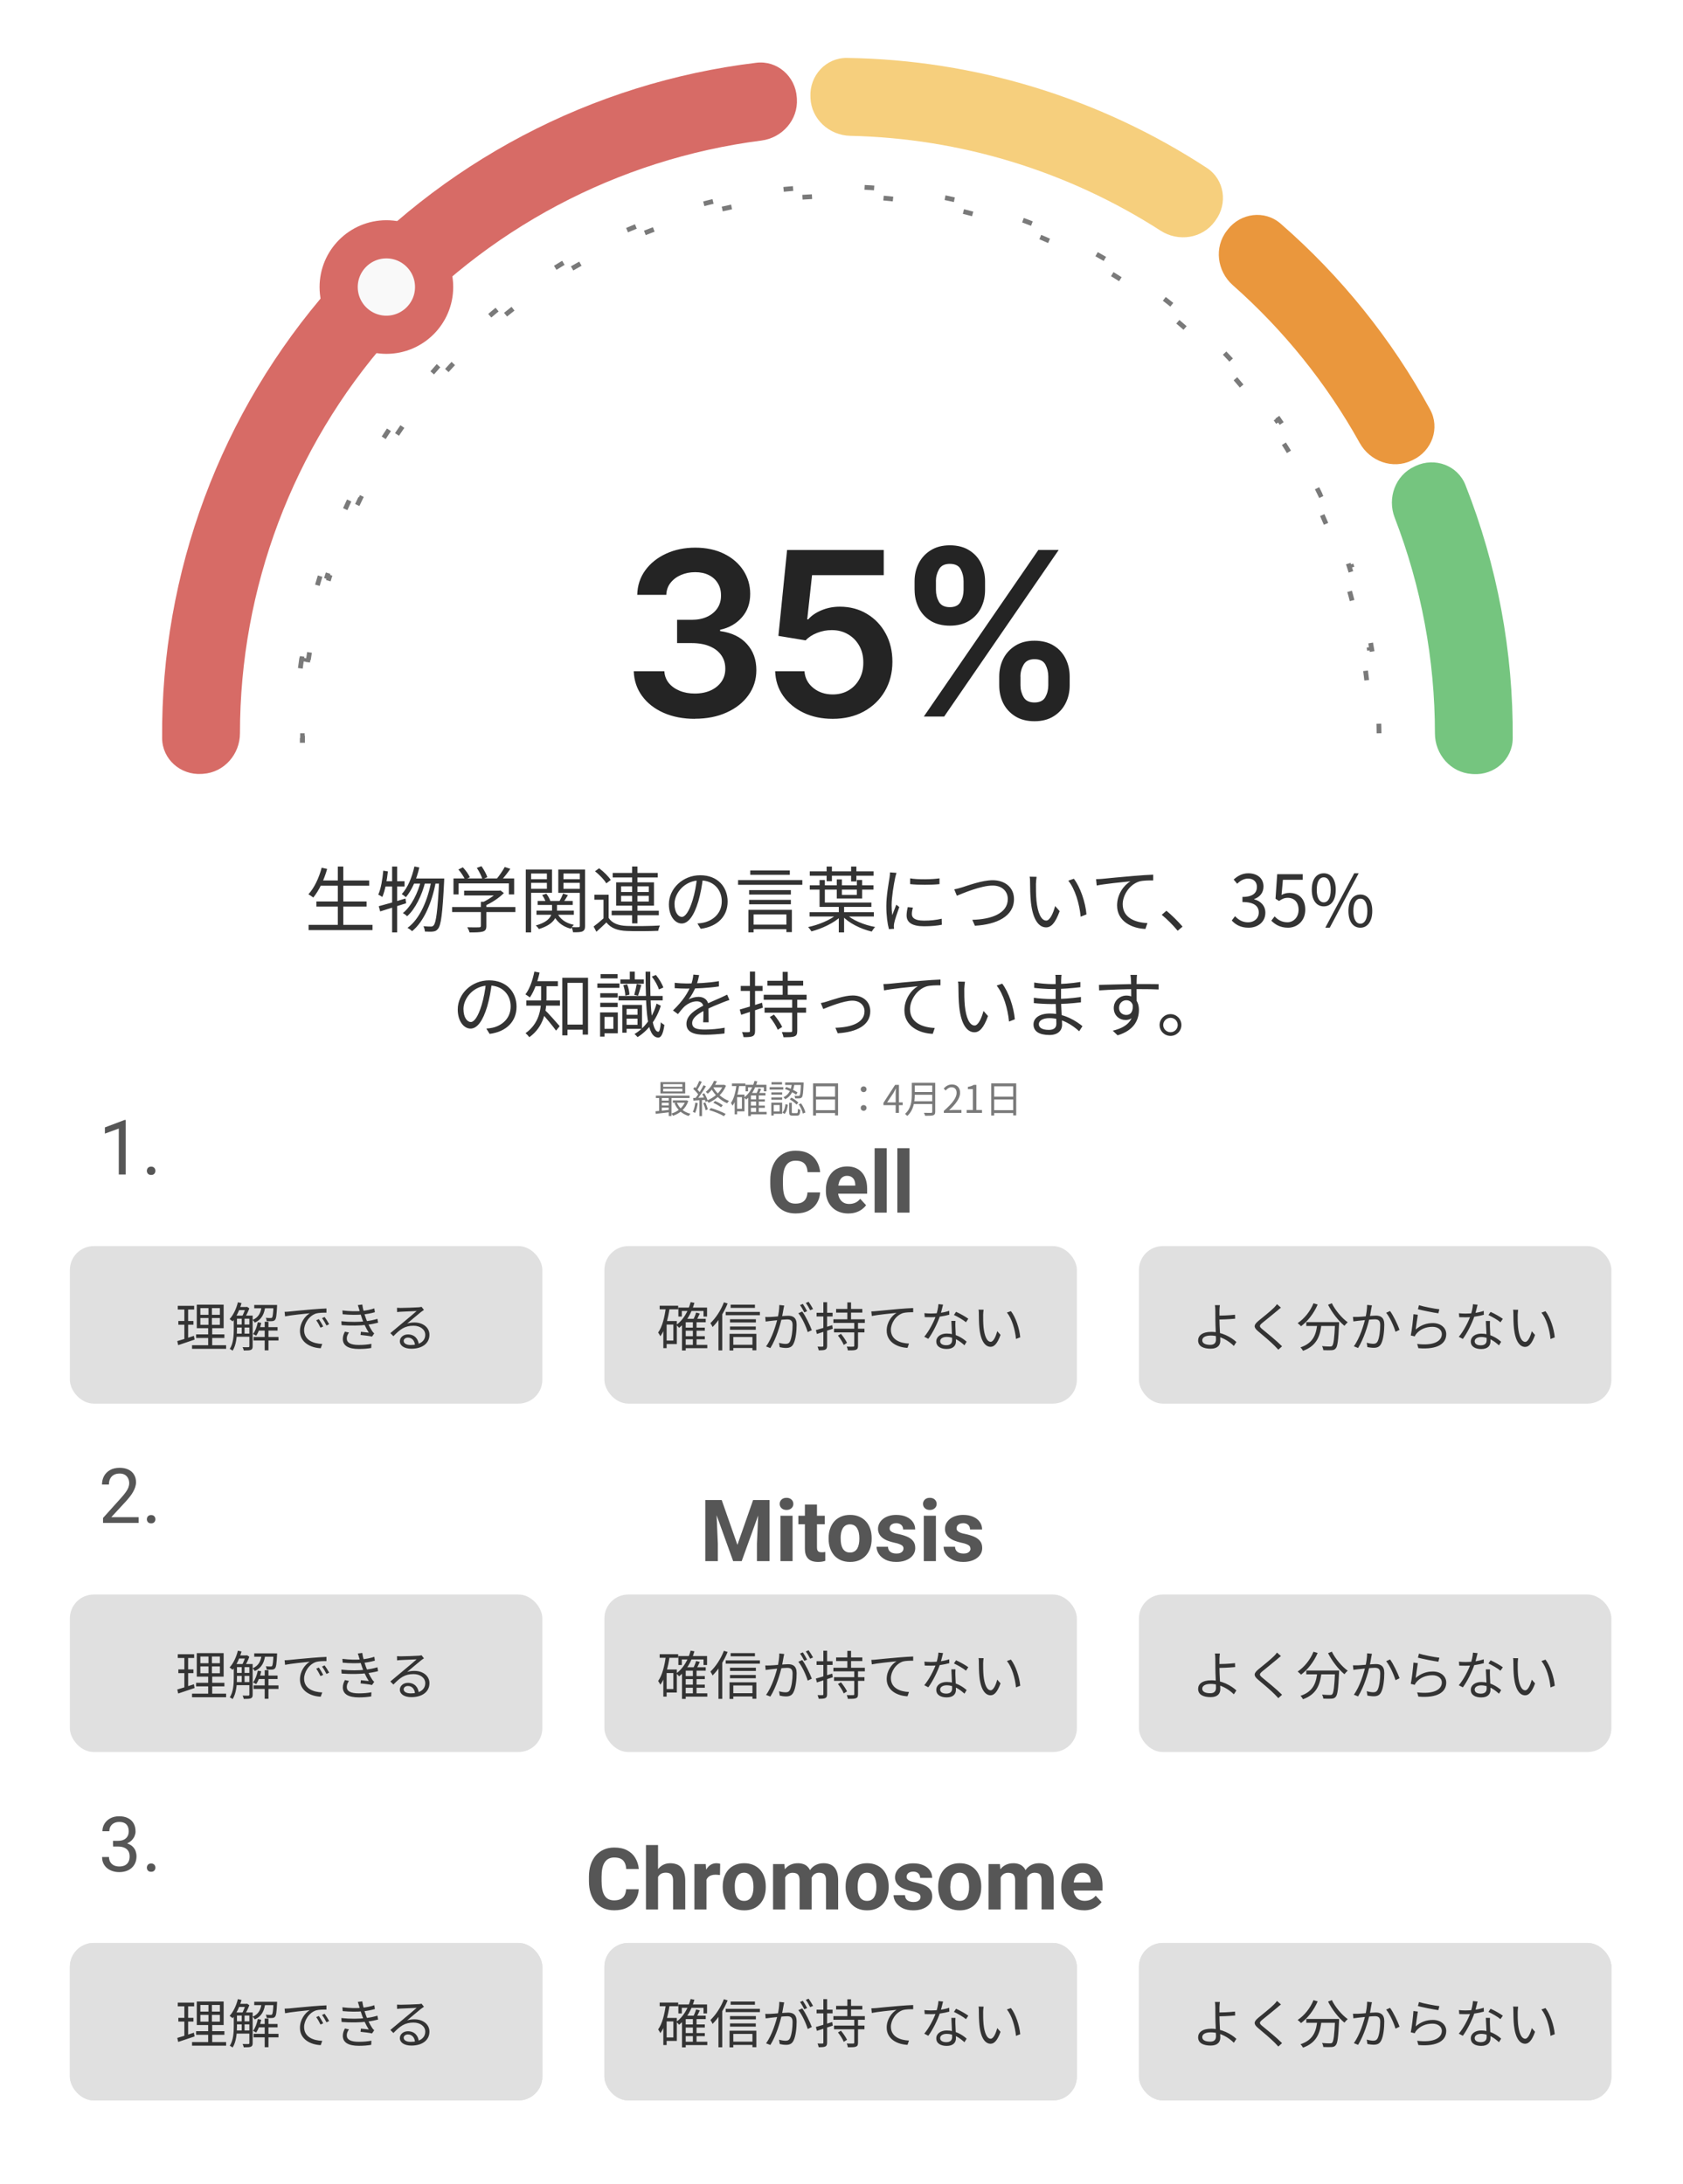 <?xml version="1.0" encoding="UTF-8"?>
<svg xmlns="http://www.w3.org/2000/svg" viewBox="0 0 352.64 457.65">
  <defs>
    <style>
      .cls-1 {
        fill: none;
        stroke: #7a7a7a;
        stroke-dasharray: 0 0 2 16;
      }

      .cls-2 {
        fill: #f9f9f9;
        stroke: #d76b66;
        stroke-width: 8px;
      }

      .cls-3 {
        fill: #75c57f;
      }

      .cls-3, .cls-4, .cls-5, .cls-6, .cls-7, .cls-8, .cls-9, .cls-10, .cls-11, .cls-12 {
        stroke-width: 0px;
      }

      .cls-4 {
        fill: #7a7a7a;
      }

      .cls-5 {
        fill: #565656;
      }

      .cls-6 {
        fill: #242424;
      }

      .cls-7 {
        fill: #e0e0e0;
      }

      .cls-8 {
        fill: #d76b66;
      }

      .cls-9 {
        fill: #333;
      }

      .cls-10 {
        fill: #fff;
      }

      .cls-11 {
        fill: #ea973d;
      }

      .cls-12 {
        fill: #f6cf7d;
      }
    </style>
  </defs>
  <g id="Layer_2" data-name="Layer 2">
    <rect class="cls-10" width="352.64" height="457.65"/>
  </g>
  <g id="Layer_1" data-name="Layer 1">
    <path class="cls-1" d="m63.2,138.05c-.77,5.29-1.19,10.66-1.23,16.07h.5c0,.34,0,.67,0,1.01h.92c0-.33,0-.66,0-1h.5c.05-5.32.45-10.59,1.21-15.8l-.49-.07c.1-.66.2-1.31.3-1.97l.49.08c.85-5.24,2.06-10.39,3.61-15.43l-.48-.15c.2-.63.4-1.27.6-1.9l.48.15c1.64-5.03,3.63-9.94,5.94-14.69l-.45-.22c.29-.6.59-1.19.89-1.78l.45.23c2.39-4.71,5.11-9.25,8.14-13.6l-.41-.29c.38-.54.76-1.09,1.15-1.62l.41.29c3.09-4.27,6.48-8.34,10.16-12.16l-.36-.35c.23-.24.46-.48.69-.72.23-.23.46-.47.69-.7l.35.35c3.71-3.72,7.64-7.16,11.77-10.28l-.3-.4c.52-.4,1.05-.79,1.58-1.17l.29.4c4.23-3.09,8.65-5.86,13.24-8.31l-.24-.44c.58-.31,1.16-.61,1.74-.91l.23.45c4.65-2.38,9.46-4.42,14.39-6.11l-.16-.47c.62-.21,1.24-.42,1.86-.62l.15.48c4.95-1.6,10.02-2.85,15.18-3.74l-.08-.49c.65-.11,1.29-.22,1.94-.32l.08.49c5.13-.79,10.33-1.21,15.58-1.26v-.5c.32,0,.65,0,.98,0s.66,0,.98,0v.5c5.24.05,10.44.47,15.57,1.26l.08-.49c.65.1,1.29.2,1.94.32l-.09.49c5.15.88,10.22,2.14,15.18,3.74l.15-.48c.62.2,1.24.41,1.86.62l-.16.47c4.93,1.69,9.74,3.73,14.38,6.11l.23-.45c.58.3,1.16.6,1.74.91l-.24.44c4.58,2.45,9.01,5.22,13.24,8.31l.29-.4c.53.39,1.05.78,1.58,1.17l-.3.4c4.13,3.13,8.06,6.56,11.77,10.28l.35-.35c.23.23.46.47.69.7.23.24.46.48.69.72l-.36.35c3.68,3.83,7.07,7.9,10.16,12.16l.4-.29c.39.54.77,1.08,1.15,1.62l-.41.29c3.03,4.34,5.74,8.89,8.14,13.6l.45-.23c.3.59.6,1.19.89,1.78l-.45.22c2.31,4.75,4.29,9.66,5.94,14.69l.47-.16c.21.63.41,1.26.6,1.9l-.48.15c1.55,5.04,2.76,10.19,3.61,15.43l.49-.08c.11.65.21,1.31.3,1.97l-.49.07c.76,5.2,1.17,10.48,1.21,15.8h.5c0,.33,0,.66,0,.99h.92c0-.34,0-.67,0-1.01h.5c-.05-5.41-.46-10.78-1.23-16.08l-.49.07c-.1-.66-.2-1.32-.31-1.99l.49-.08c-.87-5.33-2.1-10.57-3.67-15.7l-.48.15c-.2-.64-.4-1.28-.61-1.91l.48-.15c-1.67-5.12-3.69-10.11-6.04-14.95l-.45.22c-.29-.6-.59-1.2-.89-1.8l.45-.23c-2.43-4.79-5.2-9.41-8.28-13.83l-.41.29c-.38-.55-.77-1.1-1.16-1.64l.4-.29c-3.14-4.34-6.59-8.48-10.33-12.37l-.36.35c-.23-.24-.46-.48-.7-.72-.23-.24-.46-.47-.7-.71l.35-.35c-3.77-3.79-7.77-7.28-11.97-10.46l-.3.4c-.53-.4-1.06-.79-1.59-1.18l.29-.4c-4.3-3.14-8.8-5.96-13.46-8.45l-.24.44c-.58-.31-1.17-.62-1.76-.92l.23-.45c-4.73-2.42-9.62-4.49-14.63-6.21l-.16.47c-.62-.21-1.25-.42-1.88-.63l.15-.48c-5.04-1.63-10.2-2.9-15.44-3.8l-.08.49c-.65-.11-1.3-.22-1.96-.32l.08-.49c-5.22-.8-10.51-1.23-15.85-1.28v.5c-.33,0-.66,0-.99,0s-.66,0-.99,0v-.5c-5.34.05-10.63.48-15.85,1.28l.08.49c-.65.1-1.3.21-1.95.32l-.08-.49c-5.24.9-10.4,2.17-15.44,3.8l.15.48c-.63.2-1.25.41-1.88.63l-.16-.47c-5.01,1.72-9.9,3.8-14.63,6.21l.23.45c-.59.3-1.17.61-1.75.92l-.24-.44c-4.66,2.49-9.16,5.31-13.47,8.45l.29.4c-.53.39-1.06.78-1.59,1.18l-.3-.4c-4.2,3.18-8.2,6.67-11.97,10.46l.35.35c-.23.23-.47.47-.7.71-.23.24-.47.48-.7.72l-.36-.35c-3.74,3.89-7.19,8.03-10.33,12.37l.41.29c-.39.54-.78,1.09-1.16,1.64l-.41-.29c-3.08,4.42-5.84,9.04-8.28,13.83l.45.23c-.3.6-.6,1.2-.89,1.8l-.45-.22c-2.35,4.83-4.37,9.83-6.04,14.95l.48.15c-.21.64-.41,1.27-.61,1.91l-.48-.15c-1.58,5.12-2.81,10.37-3.67,15.7l.49.08c-.11.66-.21,1.32-.31,1.99l-.49-.07Z"/>
    <path class="cls-8" d="m42.24,162.15c-4.41.28-8.24-3.07-8.27-7.49-.26-34.67,12.24-68.33,35.26-94.5,23.02-26.17,54.82-42.85,89.24-47.01,4.39-.53,8.19,2.84,8.48,7.25l.02.3c.28,4.41-3.07,8.19-7.45,8.75-30.1,3.87-57.88,18.56-78.04,41.48-20.17,22.92-31.2,52.34-31.2,82.69,0,4.42-3.32,8.22-7.73,8.51l-.3.02Z"/>
    <path class="cls-12" d="m169.81,20.25c-.19-4.41,3.24-8.17,7.66-8.11,26.81.38,52.96,8.37,75.4,23.04,3.7,2.42,4.44,7.45,1.82,11l-.18.25c-2.62,3.56-7.62,4.29-11.33,1.9-19.43-12.49-41.93-19.37-65.02-19.87-4.42-.1-8.15-3.5-8.34-7.91v-.3Z"/>
    <path class="cls-11" d="m257.24,48.1c2.71-3.49,7.75-4.15,11.08-1.25,12.67,11.02,23.28,24.21,31.33,38.95,2.12,3.88.4,8.66-3.59,10.56l-.27.13c-3.99,1.9-8.74.18-10.89-3.68-6.92-12.45-15.91-23.62-26.58-33.05-3.31-2.92-3.97-7.93-1.26-11.42l.19-.24Z"/>
    <path class="cls-3" d="m296.64,97.61c4.01-1.85,8.79-.11,10.41,4,6.68,16.89,10.04,34.92,9.91,53.09-.03,4.42-3.86,7.76-8.27,7.48l-.3-.02c-4.41-.28-7.73-4.09-7.73-8.51,0-15.45-2.86-30.78-8.43-45.19-1.59-4.12.13-8.87,4.14-10.72l.28-.13Z"/>
    <path class="cls-2" d="m80.96,70.14c5.52,0,10-4.48,10-10s-4.48-10-10-10-10,4.48-10,10,4.48,10,10,10Z"/>
    <path class="cls-6" d="m145.6,150.61c-2.45,0-4.64-.42-6.55-1.26-1.9-.84-3.4-2.01-4.5-3.51-1.1-1.5-1.69-3.23-1.76-5.2h6.41c.06.94.37,1.77.94,2.47.57.69,1.32,1.23,2.27,1.62.94.39,2,.58,3.17.58,1.25,0,2.36-.22,3.32-.65.97-.44,1.72-1.06,2.27-1.84.54-.78.81-1.69.8-2.71.01-1.06-.26-1.99-.82-2.8-.56-.81-1.36-1.44-2.42-1.89-1.04-.45-2.31-.68-3.78-.68h-3.08v-4.88h3.08c1.22,0,2.28-.21,3.19-.63.92-.42,1.64-1.01,2.16-1.77.52-.77.78-1.66.77-2.68.01-.99-.21-1.85-.66-2.57-.44-.74-1.07-1.31-1.89-1.72-.81-.41-1.76-.61-2.85-.61s-2.06.19-2.97.58c-.91.39-1.64.94-2.2,1.65-.56.7-.85,1.54-.89,2.52h-6.09c.05-1.96.61-3.67,1.69-5.15,1.09-1.49,2.55-2.65,4.36-3.48,1.82-.84,3.86-1.26,6.12-1.26s4.35.44,6.07,1.31c1.73.86,3.06,2.03,4.01,3.49.94,1.47,1.42,3.09,1.42,4.86.01,1.97-.57,3.61-1.74,4.94-1.16,1.33-2.68,2.2-4.57,2.61v.27c2.46.34,4.33,1.25,5.64,2.73,1.32,1.47,1.97,3.29,1.96,5.47,0,1.95-.56,3.7-1.67,5.25-1.1,1.53-2.62,2.74-4.57,3.61-1.93.88-4.15,1.31-6.65,1.31Zm28.87,0c-2.27,0-4.31-.43-6.1-1.28-1.79-.86-3.22-2.04-4.28-3.54-1.05-1.5-1.6-3.22-1.67-5.15h6.14c.11,1.43.73,2.6,1.86,3.51,1.12.9,2.48,1.35,4.06,1.35,1.24,0,2.34-.28,3.31-.85.97-.57,1.73-1.36,2.28-2.37.56-1.01.83-2.16.82-3.46.01-1.32-.27-2.49-.84-3.51-.57-1.02-1.35-1.82-2.34-2.4-.99-.59-2.12-.89-3.41-.89-1.04-.01-2.07.18-3.09.58-1.01.4-1.81.92-2.4,1.57l-5.71-.94,1.82-18h20.25v5.28h-15.02l-1.01,9.26h.21c.65-.76,1.56-1.39,2.74-1.89,1.18-.51,2.48-.77,3.89-.77,2.11,0,4,.5,5.66,1.5,1.66.99,2.97,2.35,3.92,4.09.96,1.74,1.43,3.73,1.43,5.97s-.53,4.36-1.6,6.17c-1.06,1.8-2.53,3.21-4.41,4.24-1.88,1.02-4.05,1.53-6.51,1.53Zm34.9-7.02v-1.84c0-1.35.28-2.6.85-3.73.58-1.14,1.42-2.05,2.52-2.74,1.1-.69,2.44-1.04,4.01-1.04s2.97.35,4.06,1.04c1.09.68,1.91,1.59,2.47,2.73.57,1.14.85,2.39.85,3.75v1.84c0,1.35-.28,2.6-.85,3.73-.57,1.14-1.4,2.05-2.51,2.74-1.09.69-2.43,1.04-4.02,1.04s-2.94-.35-4.04-1.04c-1.1-.69-1.94-1.61-2.51-2.74-.56-1.14-.83-2.38-.83-3.73Zm4.45-1.84v1.84c0,.9.22,1.72.65,2.47.43.75,1.19,1.12,2.28,1.12s1.86-.37,2.27-1.11c.42-.75.63-1.58.63-2.49v-1.84c0-.91-.2-1.74-.6-2.49-.4-.76-1.16-1.14-2.3-1.14-1.07,0-1.82.38-2.27,1.14-.44.75-.67,1.58-.67,2.49Zm-22.19-18.14v-1.84c0-1.36.29-2.61.87-3.75.58-1.14,1.42-2.05,2.52-2.73,1.1-.69,2.44-1.04,4.01-1.04s2.95.35,4.04,1.04c1.1.68,1.93,1.59,2.49,2.73.56,1.14.84,2.39.84,3.75v1.84c0,1.36-.28,2.61-.85,3.75-.56,1.12-1.39,2.03-2.49,2.71-1.1.68-2.44,1.02-4.02,1.02s-2.95-.34-4.06-1.02c-1.09-.68-1.92-1.59-2.49-2.73-.57-1.14-.85-2.38-.85-3.73Zm4.48-1.84v1.84c0,.91.21,1.74.63,2.49.43.74,1.19,1.11,2.28,1.11s1.84-.37,2.25-1.11c.42-.75.63-1.58.63-2.49v-1.84c0-.91-.2-1.74-.6-2.49-.4-.76-1.16-1.14-2.28-1.14s-1.84.38-2.27,1.14c-.43.76-.65,1.59-.65,2.49Zm-2.54,28.36l24-34.91h4.26l-24,34.91h-4.26Z"/>
    <path class="cls-9" d="m66.96,184.47h10.4v1.1h-10.4v-1.1Zm-.66,4.4h10.51v1.08h-10.51v-1.08Zm-1.64,4.9h13.39v1.1h-13.39v-1.1Zm6.12-12.21h1.15v12.76h-1.15v-12.76Zm-3.38.24l1.15.26c-.66,2.32-1.71,4.54-2.91,5.99-.23-.2-.74-.53-1.02-.68,1.23-1.34,2.21-3.42,2.78-5.57Zm19.44-.26l1.02.21c-.56,2.46-1.55,4.74-2.81,6.23-.18-.17-.63-.5-.87-.65,1.26-1.35,2.15-3.51,2.65-5.79Zm5.17,2.52h1.07s0,.42-.02.59c-.34,6.84-.66,9.19-1.27,9.93-.3.4-.58.54-1.05.59-.39.06-1.05.04-1.71,0-.03-.33-.13-.81-.31-1.11.67.06,1.29.07,1.58.07.24,0,.39-.06.57-.26.49-.57.84-2.96,1.15-9.54v-.27Zm-5.28,0h5.73v1.07h-6.21l.48-1.07Zm1.51.33l.85.43c-.65,2.65-2.07,5.65-3.78,7.14-.23-.22-.58-.49-.89-.66,1.76-1.38,3.19-4.29,3.81-6.91Zm2.15.09l.9.42c-.75,4.04-2.43,8.18-4.95,10.2-.23-.24-.63-.53-.96-.69,2.62-1.88,4.29-5.94,5.01-9.93Zm-11.04,5.39c1.41-.36,3.56-.99,5.6-1.61l.15.99c-1.9.6-3.93,1.23-5.44,1.71l-.3-1.1Zm2.81-8.31h1.05v13.79h-1.05v-13.79Zm-1.86.86l.98.16c-.23,1.99-.6,4.02-1.17,5.35-.18-.13-.61-.39-.85-.49.57-1.27.87-3.18,1.05-5.02Zm.09,2.21h4.37v1.1h-4.55l.18-1.1Zm16.86,1.99h7.42v.99h-7.42v-.99Zm-2.52,3.42h13.26v1.05h-13.26v-1.05Zm6.03-1.1h1.15v5.07c0,.67-.18,1-.75,1.17-.54.16-1.41.18-2.77.18-.08-.32-.3-.78-.48-1.08,1.15.03,2.18.03,2.47.01.3-.01.38-.09.38-.31v-5.04Zm3.57-2.32h.29l.24-.06.72.55c-1.02,1.04-2.6,2.07-4.02,2.68-.13-.19-.43-.49-.63-.66,1.26-.54,2.7-1.53,3.4-2.29v-.23Zm-9.3-2.57h12.7v3.35h-1.11v-2.32h-10.53v2.32h-1.07v-3.35Zm10.73-2.4l1.17.39c-.63.93-1.44,1.93-2.07,2.6l-.89-.38c.6-.71,1.37-1.82,1.79-2.61Zm-9.71.52l.94-.45c.59.63,1.2,1.49,1.46,2.08l-1.01.48c-.24-.57-.84-1.47-1.4-2.12Zm3.86-.33l.97-.36c.51.71,1.05,1.68,1.23,2.31l-1.03.4c-.18-.63-.68-1.62-1.17-2.35Zm12.74,6.93h7.35v.84h-7.35v-.84Zm-.24,2.02h7.83v.87h-7.83v-.87Zm3.27-1.62h1.03v1.49c0,1.32-.43,2.94-3.78,3.99-.15-.22-.45-.57-.66-.75,3.09-.85,3.4-2.28,3.4-3.25v-1.47Zm1.02,1.98c.54,1.34,1.77,2.26,3.54,2.62-.22.2-.5.57-.63.82-1.88-.49-3.17-1.62-3.78-3.25l.87-.2Zm-3.1-3.62l.88-.28c.36.46.71,1.1.83,1.51l-.93.32c-.12-.45-.44-1.08-.78-1.55Zm4.38-.31l1.02.33c-.36.59-.73,1.19-1.05,1.61l-.75-.3c.27-.46.61-1.17.78-1.63Zm-7.23-3.01h4.22v.76h-4.22v-.76Zm6.89,0h4.26v.76h-4.26v-.76Zm3.84-2.03h1.11v11.82c0,.61-.14.94-.54,1.14-.38.18-1.02.19-1.98.19-.03-.29-.18-.78-.33-1.08.66.03,1.29.03,1.49.01.18,0,.26-.07.26-.28v-11.81Zm-10.64,0h4.82v4.88h-4.82v-.84h3.75v-3.2h-3.75v-.84Zm11.18,0v.84h-3.96v3.21h3.96v.84h-5.04v-4.89h5.04Zm-11.85,0h1.11v13.17h-1.11v-13.17Zm17.36,5.28v5.31h-1.08v-4.26h-1.9v-1.05h2.99Zm0,4.86c.71,1.11,2.03,1.62,3.81,1.68,1.67.07,5.13.03,6.94-.09-.14.26-.32.78-.36,1.11-1.69.08-4.9.11-6.58.03-1.98-.07-3.35-.6-4.28-1.78-.66.64-1.35,1.29-2.1,1.95l-.58-1.1c.66-.48,1.47-1.15,2.18-1.8h.97Zm-2.85-9.78l.85-.62c.93.68,1.98,1.71,2.44,2.45l-.93.71c-.42-.75-1.45-1.8-2.37-2.54Zm3.7.35h9.43v.95h-9.43v-.95Zm-.22,7.92h9.88v.95h-9.88v-.95Zm4.29-9.26h1.11v11.91h-1.11v-11.91Zm-2.31,6.14v1.2h5.8v-1.2h-5.8Zm0-1.98v1.18h5.8v-1.18h-5.8Zm-1.04-.84h7.93v4.88h-7.93v-4.88Zm18.19-.96c-.19,1.56-.5,3.32-.96,4.92-.92,3.07-2.12,4.66-3.5,4.66s-2.68-1.53-2.68-4.02c0-3.26,2.89-6.09,6.57-6.09s5.74,2.48,5.74,5.52-2.07,5.24-5.64,5.7l-.69-1.11c.48-.04.93-.1,1.29-.18,1.92-.43,3.81-1.88,3.81-4.47,0-2.4-1.67-4.38-4.54-4.38-3.3,0-5.36,2.71-5.36,4.92,0,1.89.86,2.73,1.53,2.73s1.51-1.02,2.28-3.56c.44-1.43.75-3.12.9-4.68l1.25.03Zm10.12,9.82h7.94v.96h-7.94v-.96Zm-.45-5.19h8.75v.93h-8.75v-.93Zm0-2.04h8.75v.93h-8.75v-.93Zm-2.31-2.1h13.46v.99h-13.46v-.99Zm2.55-2.02h8.29v.91h-8.29v-.91Zm-.4,8.24h9.12v4.68h-1.15v-3.71h-6.87v3.75h-1.09v-4.72Zm12.87-8.06h13.37v.92h-13.37v-.92Zm0,2.93h13.35v.9h-13.35v-.9Zm3.53-3.93h1.11v3.06h-1.11v-3.06Zm5.13,0h1.11v3.12h-1.11v-3.12Zm-8.7,9.56h13.47v.9h-13.47v-.9Zm6.12-1.24h1.11v5.47h-1.11v-5.47Zm-.39,1.69l.84.42c-1.43,1.38-4.02,2.6-6.18,3.15-.16-.27-.46-.68-.71-.9,2.16-.45,4.73-1.5,6.04-2.67Zm1.92-.06c1.26,1.26,3.78,2.29,6.09,2.71-.24.23-.56.68-.72.96-2.32-.54-4.83-1.79-6.21-3.32l.84-.36Zm-5.56-7.12h1.11v4.71h9.75v.91h-10.86v-5.62Zm3.61-.13h1.07v3.24h3.13v-3.12h1.11v3.87h-5.31v-3.99Zm15.35-.23c1.63.29,4.68.23,6.17,0v1.21c-1.61.18-4.51.18-6.15,0v-1.21Zm.59,6.12c-.14.54-.21.96-.21,1.37,0,.69.48,1.37,2.54,1.37,1.33,0,2.51-.12,3.71-.4l.03,1.26c-.93.19-2.19.32-3.75.32-2.51,0-3.63-.84-3.63-2.25,0-.5.07-1.04.24-1.76l1.08.1Zm-3.43-7.27c-.09.26-.21.74-.27,1.01-.29,1.39-.75,4.06-.75,5.76,0,.72.04,1.35.13,2.09.26-.68.6-1.58.85-2.19l.63.49c-.38,1.07-.93,2.64-1.07,3.36-.04.21-.07.49-.07.68.01.15.03.36.04.52l-1.07.07c-.3-1.06-.55-2.79-.55-4.83,0-2.2.49-4.77.68-6.01.04-.34.09-.72.1-1.05l1.34.1Zm12.1,3.45c.55-.09,1.1-.26,1.66-.42,1.26-.4,4.21-1.49,6.4-1.49,2.48,0,4.46,1.44,4.46,3.95,0,3.6-3.57,5.32-8.19,5.59l-.54-1.24c3.91-.1,7.43-1.3,7.43-4.36,0-1.58-1.15-2.82-3.18-2.82-2.47,0-6.29,1.65-7.49,2.13l-.55-1.34Zm17.26-2.62c-.07.35-.12,1.07-.14,1.46-.01.93,0,2.31.11,3.54.25,2.51.97,4.17,2.05,4.17.76,0,1.47-1.55,1.86-3.05l.95,1.07c-.92,2.54-1.82,3.4-2.84,3.4-1.43,0-2.77-1.41-3.19-5.29-.14-1.29-.17-3.12-.17-3.99,0-.35,0-.99-.09-1.34l1.46.03Zm7.8.4c1.35,1.74,2.43,4.93,2.65,7.47l-1.22.48c-.25-2.7-1.17-5.79-2.59-7.54l1.15-.4Zm4.66.09c.57-.01,1.05-.04,1.35-.07.97-.1,3.79-.38,6.57-.61,1.63-.14,3.03-.23,4.04-.26v1.2c-.85-.01-2.16.01-2.93.23-2.15.69-3.45,2.99-3.45,4.75,0,2.93,2.74,3.86,5.18,3.96l-.42,1.23c-2.79-.1-5.94-1.57-5.94-4.93,0-2.34,1.42-4.24,2.8-5.05-1.62.16-5.43.54-7.07.88l-.13-1.32Zm17.09,10.8c-.97-1.18-2.26-2.46-3.33-3.33l.98-.85c1.08.87,2.43,2.22,3.38,3.32l-1.02.87Zm14.85-.63c-1.73,0-2.79-.72-3.51-1.51l.69-.9c.65.68,1.47,1.28,2.73,1.28s2.24-.8,2.24-2.06-.88-2.19-3.42-2.19v-1.07c2.26,0,3.03-.9,3.03-2.1,0-1.05-.7-1.74-1.85-1.74-.88,0-1.66.45-2.28,1.08l-.74-.88c.83-.75,1.8-1.31,3.06-1.31,1.85,0,3.19,1.01,3.19,2.76,0,1.33-.78,2.22-1.95,2.64v.06c1.29.32,2.34,1.29,2.34,2.8,0,1.95-1.57,3.14-3.54,3.14Zm8.29,0c-1.71,0-2.76-.72-3.51-1.47l.69-.9c.62.65,1.43,1.23,2.68,1.23s2.34-1.01,2.34-2.6-.9-2.52-2.26-2.52c-.74,0-1.2.24-1.83.66l-.74-.47.35-5.14h5.35v1.17h-4.15l-.29,3.18c.49-.27.99-.43,1.65-.43,1.83,0,3.32,1.08,3.32,3.51s-1.75,3.78-3.6,3.78Zm7.48-4.47c-1.51,0-2.51-1.26-2.51-3.48s.99-3.45,2.51-3.45,2.51,1.24,2.51,3.45-.99,3.48-2.51,3.48Zm0-.84c.87,0,1.46-.9,1.46-2.64s-.59-2.61-1.46-2.61-1.47.86-1.47,2.61.6,2.64,1.47,2.64Zm.32,5.31l6.06-11.4h.93l-6.06,11.4h-.93Zm7.35,0c-1.51,0-2.5-1.26-2.5-3.5s.99-3.45,2.5-3.45,2.49,1.26,2.49,3.45-1.01,3.5-2.49,3.5Zm0-.84c.86,0,1.46-.9,1.46-2.65s-.6-2.6-1.46-2.6-1.47.84-1.47,2.6.6,2.65,1.47,2.65Zm-181.99,12.4c-.19,1.56-.49,3.32-.96,4.92-.92,3.07-2.11,4.66-3.5,4.66s-2.68-1.53-2.68-4.02c0-3.26,2.9-6.09,6.57-6.09s5.75,2.48,5.75,5.52-2.07,5.24-5.64,5.7l-.69-1.11c.48-.04.93-.1,1.29-.18,1.92-.43,3.81-1.88,3.81-4.47,0-2.4-1.67-4.38-4.54-4.38-3.3,0-5.35,2.71-5.35,4.92,0,1.89.85,2.73,1.53,2.73s1.51-1.02,2.28-3.56c.43-1.43.75-3.12.9-4.68l1.24.03Zm15.22,8.74h4.44v1.07h-4.44v-1.07Zm-.46-9.81h5.4v11.91h-1.12v-10.85h-3.19v11.01h-1.08v-12.07Zm-4.44,1.23h1.14v3.01c0,2.55-.51,6-3.61,8.22-.15-.24-.56-.68-.79-.84,2.92-2.09,3.27-5.07,3.27-7.4v-3Zm-1.54-.51h5.06v1.05h-5.06v-1.05Zm-1.56,4.04h7.06v1.08h-7.06v-1.08Zm3.88,1.98c.59.52,2.64,2.83,3.12,3.4l-.76.94c-.63-.91-2.36-2.97-3.04-3.7l.69-.65Zm-2.19-8.04l1.1.21c-.44,2.01-1.16,3.94-2.04,5.22-.19-.18-.68-.49-.93-.65.9-1.15,1.51-2.96,1.88-4.79Zm18.84,9.06h3.18v.81h-3.18v-.81Zm-.81-7.41h4.92v.9h-4.92v-.9Zm-.39,3.46h9.25v.93h-9.25v-.93Zm1.17,1.88h3.75v5.01h-3.75v-.84h2.81v-3.33h-2.81v-.84Zm-.38,0h.9v5.82h-.9v-5.82Zm1.57-6.98h1.04v2.07h-1.04v-2.07Zm-1.36,2.85l.81-.18c.27.67.47,1.57.48,2.16l-.87.2c-.01-.59-.18-1.47-.42-2.18Zm5.97-1.8l.86-.35c.66.79,1.31,1.89,1.56,2.64l-.93.4c-.22-.76-.84-1.89-1.49-2.7Zm-3.15,1.54l.96.2c-.24.78-.48,1.69-.69,2.26l-.8-.18c.18-.63.42-1.62.53-2.28Zm1.84-2.58h.99c-.06,7.43.27,12.48,1.68,12.6.25.01.45-.76.54-2.01.17.22.56.49.74.58-.29,2.09-.78,2.67-1.31,2.65-2.4-.13-2.58-5.58-2.64-13.83Zm2.31,6.69l.89.45c-.93,3-2.75,5.25-4.87,6.58-.14-.19-.43-.48-.64-.65,2.07-1.24,3.82-3.45,4.63-6.39Zm-11.8-2.17h3.66v.9h-3.66v-.9Zm.08-4.01h3.56v.9h-3.56v-.9Zm-.08,6.01h3.66v.9h-3.66v-.9Zm-.6-4.05h4.62v.93h-4.62v-.93Zm1.1,6.07h3.18v4.37h-3.18v-.93h2.25v-2.5h-2.25v-.93Zm-.53,0h.92v5.07h-.92v-5.07Zm20.76-7.83c-.13.59-.3,1.41-.69,2.42-.38.91-.93,1.92-1.53,2.7.58-.35,1.44-.55,2.1-.55,1.15,0,2.06.69,2.06,1.9,0,.78.03,2.5.04,3.43h-1.15c.06-.79.07-2.34.06-3.12-.01-.87-.61-1.27-1.39-1.27-.96,0-1.9.48-2.6,1.1-.43.42-.86.96-1.35,1.57l-1.04-.76c2.16-2.07,3.17-3.81,3.68-5.08.33-.83.54-1.73.58-2.43l1.23.1Zm-5.14,1.62c.81.1,1.85.15,2.54.15,2.02,0,4.62-.12,6.73-.49v1.11c-2.1.32-4.89.45-6.79.45-.64,0-1.64-.03-2.47-.09v-1.12Zm11.46,3.61c-.38.12-.92.33-1.32.48-1.07.42-2.49.99-3.94,1.74-1.49.78-2.53,1.59-2.53,2.62,0,1.17,1.15,1.35,2.7,1.35,1.17,0,2.79-.13,4.11-.38l-.04,1.21c-1.14.13-2.81.26-4.11.26-2.13,0-3.86-.46-3.86-2.28s1.86-2.96,3.65-3.87c1.42-.74,2.64-1.2,3.63-1.66.45-.21.82-.38,1.25-.59l.48,1.11Zm7.98-4.03h7.49v1.03h-7.49v-1.03Zm-.6,5.64h8.7v1.05h-8.7v-1.05Zm-.18-2.7h8.99v1.04h-8.99v-1.04Zm3.97-4.81h1.07v5.35h-1.07v-5.35Zm1.98,5.62h1.08v6.75c0,.67-.15.99-.6,1.15-.43.18-1.17.18-2.29.18-.04-.32-.2-.76-.33-1.08.84.03,1.62.03,1.85.01.24-.01.3-.07.3-.28v-6.74Zm-4.67,3.85l.87-.51c.66.79,1.41,1.88,1.72,2.59l-.94.59c-.27-.74-.99-1.86-1.65-2.67Zm-6.3-1.57c1.18-.33,2.96-.87,4.68-1.43l.15,1.04c-1.58.52-3.26,1.06-4.53,1.49l-.3-1.1Zm.21-4.95h4.57v1.05h-4.57v-1.05Zm1.93-3.01h1.07v12.44c0,.61-.15.93-.53,1.11-.35.16-.93.21-1.88.19-.04-.27-.18-.74-.33-1.05.66.03,1.23.03,1.41.01.18,0,.25-.06.25-.27v-12.44Zm14.85,6.6c.43-.07.93-.21,1.39-.36,1.07-.33,3.54-1.23,5.3-1.23,2.13,0,3.67,1.27,3.67,3.32,0,2.89-2.79,4.36-6.82,4.6l-.49-1.15c3.26-.09,6.1-1.02,6.1-3.46,0-1.28-1.01-2.22-2.55-2.22-1.85,0-5.13,1.36-6.09,1.75l-.51-1.24Zm13.11-3.98c.57-.01,1.05-.04,1.35-.07.97-.1,3.79-.38,6.57-.61,1.64-.14,3.03-.23,4.04-.26v1.2c-.85-.01-2.16.01-2.93.23-2.14.69-3.45,2.99-3.45,4.75,0,2.93,2.74,3.86,5.18,3.96l-.42,1.23c-2.79-.1-5.94-1.57-5.94-4.93,0-2.34,1.43-4.24,2.8-5.05-1.62.16-5.43.54-7.06.88l-.14-1.32Zm17.09-.49c-.07.35-.12,1.07-.14,1.46-.01.93,0,2.31.11,3.54.25,2.51.97,4.17,2.05,4.17.76,0,1.47-1.55,1.86-3.05l.95,1.07c-.92,2.54-1.82,3.4-2.84,3.4-1.43,0-2.77-1.41-3.19-5.29-.14-1.29-.17-3.12-.17-3.99,0-.35,0-.99-.09-1.34l1.46.03Zm7.8.4c1.35,1.74,2.43,4.93,2.65,7.47l-1.22.48c-.25-2.7-1.17-5.79-2.59-7.54l1.15-.4Zm12.43-1.85c-.03.26-.06.56-.07,1.01-.03.6-.03,2.61-.03,3.87,0,1.98.22,4.61.22,5.61s-.69,2.12-2.64,2.12c-2.16,0-3.35-.76-3.35-2.22,0-1.37,1.31-2.28,3.46-2.28,3.17,0,5.64,1.71,6.8,2.65l-.69,1.07c-1.35-1.25-3.57-2.75-6.24-2.75-1.44,0-2.21.56-2.21,1.25s.59,1.21,2.07,1.21c.87,0,1.6-.26,1.6-1.3,0-1.16-.15-4.04-.15-5.36v-3.97c0-.26-.01-.71-.06-.9h1.28Zm-5.73,1.62c.96.18,2.83.33,3.82.33,1.9,0,3.91-.13,5.86-.45v1.1c-1.69.2-3.84.39-5.85.39-1.04,0-2.88-.13-3.82-.25v-1.11Zm-.08,3.19c1.07.17,2.78.27,3.76.27,2.18,0,4.17-.15,6.12-.43v1.12c-2.04.25-3.87.36-6.12.36-1.03,0-2.68-.08-3.75-.2v-1.12Zm21.63-4.8c-.03.18-.07.76-.07.95-.04.97-.01,3.87,0,5.07l-1.14-.58c0-.66-.01-3.65-.06-4.47-.03-.4-.08-.82-.11-.96h1.38Zm-7.98,2.1c2.04-.03,5.79-.17,8.1-.17,1.83,0,3.69,0,4.4.02v1.11c-.85-.04-2.21-.07-4.41-.07-2.58,0-5.79.11-8.05.27l-.03-1.15Zm7.88,4.35c0,2.01-.93,3.01-2.29,3.01-1.26,0-2.48-.89-2.48-2.52,0-1.49,1.23-2.6,2.65-2.6,1.74,0,2.62,1.29,2.62,3.01,0,2.04-.99,4.29-4.47,5.32l-1.01-.97c2.73-.65,4.32-1.98,4.32-4.46,0-1.35-.66-1.92-1.47-1.92s-1.53.61-1.53,1.59.71,1.49,1.53,1.49c.93,0,1.53-.78,1.29-2.39l.82.42Zm7.12,1.78c1.26,0,2.28,1.02,2.28,2.28s-1.02,2.28-2.28,2.28-2.29-1.02-2.29-2.28,1.04-2.28,2.29-2.28Zm0,3.79c.84,0,1.51-.67,1.51-1.51s-.68-1.51-1.51-1.51-1.53.68-1.53,1.51.69,1.51,1.53,1.51Z"/>
    <path class="cls-4" d="m138.96,228.11v.57h4.02v-.57h-4.02Zm0-.96v.55h4.02v-.55h-4.02Zm-.58-.43h5.19v2.38h-5.19v-2.38Zm-.95,2.83h7.05v.5h-7.05v-.5Zm3.55,1h2.85v.49h-2.85v-.49Zm-2.51.05h1.98v.45h-1.98v-.45Zm0,1.01h1.98v.45h-1.98v-.45Zm3.35-.61c.46,1.14,1.49,2.02,2.85,2.35-.13.11-.29.33-.37.47-1.41-.42-2.44-1.37-2.97-2.68l.49-.14Zm1.82-.45h.11l.1-.02.37.15c-.53,1.62-1.82,2.62-3.21,3.1-.06-.14-.22-.36-.33-.47,1.28-.38,2.51-1.32,2.95-2.66v-.1Zm-6.29,2.28c.78-.06,1.94-.19,3.07-.32v.5c-1.08.13-2.19.26-3.02.36l-.06-.54Zm2.77-3.12h.58v4.11h-.58v-4.11Zm-2.01,0h.56v3.26h-.56v-3.26Zm11.35,1.35l.36-.38c.57.22,1.26.61,1.63.9l-.37.41c-.37-.29-1.06-.7-1.62-.93Zm-.87,1.52l.36-.42c1.06.29,2.38.82,3.1,1.22l-.36.48c-.7-.43-2.02-.98-3.1-1.28Zm1.03-6.13l.59.1c-.39.87-1,1.84-1.92,2.6-.09-.12-.28-.3-.41-.38.85-.68,1.44-1.59,1.74-2.33Zm-.1.84h2.18v.53h-2.44l.26-.53Zm2,0h.12l.1-.02.38.21c-.7,1.71-2.16,2.93-3.64,3.58-.07-.14-.26-.37-.38-.47,1.44-.58,2.84-1.71,3.42-3.18v-.11Zm-2.1.46c.65,1.26,1.94,2.41,3.33,2.91-.13.11-.3.34-.39.49-1.41-.58-2.7-1.82-3.42-3.22l.48-.18Zm-2.9-1.29l.53.21c-.3.58-.68,1.3-.99,1.74l-.42-.19c.3-.46.67-1.22.88-1.75Zm.9.91l.5.22c-.54.92-1.31,2.08-1.9,2.78l-.37-.21c.59-.72,1.34-1.94,1.77-2.8Zm-2.16.77l.3-.39c.45.38.95.9,1.17,1.26l-.32.46c-.22-.38-.72-.94-1.15-1.32Zm1.88,1.09l.42-.17c.32.5.64,1.18.74,1.6l-.46.21c-.1-.43-.4-1.12-.7-1.64Zm-1.9.82c.7-.02,1.7-.06,2.71-.12v.5c-.97.06-1.94.12-2.66.17l-.05-.54Zm2.11,1.07l.43-.14c.22.45.44,1.06.52,1.46l-.46.16c-.07-.4-.29-1.02-.49-1.48Zm-1.66-.09l.52.1c-.11.75-.31,1.53-.57,2.04-.1-.06-.34-.18-.47-.23.26-.49.42-1.2.52-1.9Zm.86-.76h.54v3.57h-.54v-3.57Zm10.58.06h3.13v.46h-3.13v-.46Zm0,1.31h3.13v.47h-3.13v-.47Zm0,1.32h3.5v.51h-3.5v-.51Zm-.91-5.68h4.37v1.37h-.54v-.85h-3.31v.85h-.52v-1.37Zm2.21,2.1h.56v3.86h-.56v-3.86Zm-1.09-.38h3.05v.52h-3.05v4.3h-.57v-4.28l.52-.54h.05Zm.75-2.54l.58.11c-.46,1.62-1.25,2.95-2.33,3.81-.09-.11-.3-.34-.43-.44,1.06-.77,1.79-2.01,2.18-3.48Zm.83,1.58l.57.14c-.19.42-.41.86-.58,1.17l-.46-.14c.17-.32.38-.82.47-1.18Zm-5.55-1.04h2.82v.55h-2.82v-.55Zm.81,2.34h1.81v3.5h-1.81v-.53h1.28v-2.44h-1.28v-.54Zm.14-2.07l.58.09c-.25,1.68-.66,3.26-1.41,4.3-.06-.14-.23-.43-.34-.57.64-.9.98-2.32,1.18-3.82Zm-.38,2.07h.5v4.13h-.5v-4.13Zm11.98-2.32h.55c-.17,1.3-.56,2.59-1.96,3.29-.06-.13-.23-.33-.36-.42,1.3-.6,1.63-1.77,1.77-2.86Zm-1.47,1.14l.3-.42c.83.28,1.83.78,2.36,1.14l-.29.47c-.54-.39-1.54-.92-2.37-1.2Zm3.36-1.36h.57s0,.18,0,.26c-.08,1.89-.16,2.6-.36,2.83-.13.15-.26.21-.48.23-.19.02-.57,0-.94,0,0-.17-.06-.4-.15-.54.37.03.7.03.83.03.13,0,.2-.02.26-.08.14-.17.22-.81.29-2.62v-.1Zm-2.46,4.26h.56v1.93c0,.2.03.23.26.23h.75c.22,0,.25-.11.27-.91.11.1.35.18.51.22-.06.98-.22,1.22-.72,1.22h-.89c-.61,0-.74-.17-.74-.76v-1.94Zm-.76.27l.49.12c-.09.71-.26,1.49-.68,1.94l-.45-.3c.38-.39.56-1.1.64-1.76Zm.9-1.01l.35-.35c.53.28,1.14.71,1.44,1.05l-.38.41c-.29-.34-.9-.8-1.42-1.1Zm1.86,1.06l.5-.2c.43.58.79,1.37.91,1.91l-.54.22c-.1-.54-.46-1.35-.87-1.94Zm-2.83-4.59h3.54v.52h-3.54v-.52Zm-2.9,2.08h2.27v.48h-2.27v-.48Zm.03-2.14h2.21v.48h-2.21v-.48Zm-.03,3.21h2.27v.48h-2.27v-.48Zm-.36-2.16h2.86v.5h-2.86v-.5Zm.62,3.24h2.01v2.34h-2.01v-.5h1.49v-1.34h-1.49v-.5Zm-.27,0h.51v2.7h-.51v-2.7Zm8.75-4.03h5.24v6.7h-.63v-6.09h-3.99v6.12h-.62v-6.73Zm.41,2.78h4.46v.59h-4.46v-.59Zm0,2.83h4.49v.6h-4.49v-.6Zm10.19-3.78c-.33,0-.61-.24-.61-.6s.28-.61.61-.61.6.24.6.61-.28.6-.6.6Zm0,3.91c-.33,0-.61-.23-.61-.6s.28-.6.61-.6.6.23.6.6-.28.6-.6.6Zm6.71.43v-3.99c0-.3.02-.77.05-1.07h-.04c-.14.29-.3.58-.46.87l-1.34,2h3.26v.58h-4.03v-.48l2.44-3.77h.81v5.86h-.69Zm3.75-6.3h4.18v.58h-4.18v-.58Zm0,1.93h4.21v.58h-4.21v-.58Zm-.06,1.94h4.23v.58h-4.23v-.58Zm-.3-3.86h.61v2.47c0,1.38-.2,3.27-1.58,4.47-.09-.13-.33-.34-.46-.43,1.29-1.13,1.42-2.75,1.42-4.04v-2.47Zm4.28,0h.62v6.06c0,.42-.11.63-.42.74-.31.1-.84.11-1.7.11-.04-.18-.15-.46-.26-.63.66.02,1.32.02,1.5.02.18,0,.25-.06.25-.24v-6.05Zm2.42,6.3v-.42c1.84-1.61,2.68-2.78,2.68-3.78,0-.67-.34-1.17-1.07-1.17-.48,0-.9.3-1.22.68l-.42-.41c.48-.52.99-.86,1.74-.86,1.05,0,1.7.68,1.7,1.73,0,1.18-.92,2.37-2.3,3.67.31-.03.66-.06.96-.06h1.62v.62h-3.68Zm4.79,0v-.61h1.3v-4.37h-1.05v-.47c.53-.09.9-.22,1.22-.42h.56v5.26h1.18v.61h-3.22Zm5.14-6.18h5.24v6.7h-.63v-6.09h-3.99v6.12h-.62v-6.73Zm.41,2.78h4.46v.59h-4.46v-.59Zm0,2.83h4.49v.6h-4.49v-.6Z"/>
    <path class="cls-5" d="m169.21,249.83h2.63c-.05.86-.29,1.63-.71,2.29-.42.67-1,1.19-1.75,1.56-.74.38-1.64.56-2.69.56-.82,0-1.56-.14-2.21-.42-.65-.29-1.21-.7-1.67-1.23-.46-.53-.81-1.18-1.05-1.93-.24-.76-.36-1.6-.36-2.54v-.89c0-.94.12-1.78.37-2.54.25-.76.61-1.41,1.07-1.94.47-.53,1.03-.94,1.68-1.23.65-.29,1.38-.43,2.18-.43,1.07,0,1.96.19,2.7.58.74.39,1.31.92,1.71,1.6.41.68.66,1.45.74,2.32h-2.64c-.03-.52-.13-.95-.31-1.31-.18-.36-.44-.64-.8-.82-.35-.19-.82-.28-1.41-.28-.44,0-.82.08-1.15.25-.33.16-.6.41-.83.75-.22.33-.39.76-.5,1.27-.1.5-.16,1.1-.16,1.78v.91c0,.66.05,1.25.15,1.75.1.5.25.92.46,1.27.21.34.48.6.81.77.33.17.74.25,1.2.25.55,0,1.01-.09,1.36-.26.36-.18.63-.44.82-.78.19-.35.31-.78.34-1.29Zm8.58,4.42c-.74,0-1.4-.12-1.99-.35-.59-.24-1.08-.57-1.49-.99-.4-.42-.72-.91-.93-1.47-.22-.56-.33-1.16-.33-1.79v-.35c0-.72.1-1.38.31-1.98.21-.6.5-1.12.88-1.56.39-.44.85-.78,1.41-1.01.55-.24,1.17-.36,1.86-.36s1.27.11,1.79.33c.52.22.96.54,1.31.95.36.41.63.9.81,1.48.18.57.27,1.2.27,1.9v1.05h-7.56v-1.69h5.07v-.19c0-.35-.07-.67-.19-.94-.12-.28-.31-.5-.56-.67-.25-.16-.57-.25-.97-.25-.33,0-.62.07-.86.22-.24.15-.44.35-.59.62-.15.26-.26.57-.33.93-.07.35-.11.74-.11,1.16v.35c0,.38.05.73.16,1.05.11.32.27.6.46.83.21.23.45.42.74.54.29.13.62.19.99.19.46,0,.88-.09,1.27-.26.4-.18.74-.45,1.03-.82l1.23,1.34c-.2.29-.47.56-.82.83-.34.26-.75.48-1.23.65-.48.16-1.03.25-1.64.25Zm8.01-13.68v13.5h-2.54v-13.5h2.54Zm4.76,0v13.5h-2.54v-13.5h2.54Z"/>
    <path class="cls-5" d="m26.34,234.64v11.44h-1.45v-9.63l-2.91,1.06v-1.3l4.13-1.56h.23Zm4.43,10.67c0-.24.08-.45.23-.62.16-.17.38-.26.67-.26s.51.09.66.26c.16.17.23.37.23.62s-.08.44-.23.61c-.15.17-.37.25-.66.25s-.52-.08-.67-.25c-.15-.17-.23-.37-.23-.61Z"/>
    <path class="cls-5" d="m148.99,314.28h2.23l3.29,9.4,3.29-9.4h2.23l-4.62,12.8h-1.79l-4.62-12.8Zm-1.2,0h2.22l.4,9.16v3.64h-2.63v-12.8Zm11.22,0h2.23v12.8h-2.64v-3.64l.4-9.16Zm7.06,3.29v9.51h-2.54v-9.51h2.54Zm-2.7-2.48c0-.37.13-.67.39-.91.26-.24.6-.36,1.04-.36s.77.12,1.03.36c.26.24.4.54.4.91s-.13.67-.4.91c-.26.24-.6.36-1.03.36s-.78-.12-1.04-.36c-.26-.24-.39-.54-.39-.91Zm9.45,2.48v1.79h-5.54v-1.79h5.54Zm-4.17-2.35h2.53v8.99c0,.28.04.49.11.63.08.15.19.25.33.31.15.05.33.08.55.08.16,0,.3,0,.42-.02.13-.02.24-.04.33-.05v1.86c-.21.07-.44.13-.69.17-.25.04-.53.06-.84.06-.56,0-1.04-.09-1.46-.27-.41-.19-.73-.49-.95-.9-.22-.41-.33-.95-.33-1.62v-9.25Zm4.97,7.2v-.18c0-.7.1-1.34.3-1.92.2-.59.49-1.1.87-1.54.38-.43.85-.77,1.41-1.01.56-.25,1.2-.37,1.92-.37s1.36.12,1.92.37c.56.24,1.04.58,1.42,1.01.39.43.68.95.88,1.54.2.59.3,1.23.3,1.92v.18c0,.69-.1,1.33-.3,1.92-.2.59-.49,1.1-.88,1.54-.38.43-.85.77-1.41,1.01-.56.24-1.19.36-1.92.36s-1.36-.12-1.93-.36c-.56-.24-1.03-.58-1.41-1.01-.38-.44-.67-.95-.87-1.54-.2-.59-.3-1.23-.3-1.92Zm2.53-.18v.18c0,.4.03.77.1,1.12.07.35.18.65.33.91.16.26.36.46.61.61.25.15.56.22.92.22s.65-.07.9-.22c.25-.15.46-.35.61-.61.15-.26.26-.57.33-.91.08-.35.11-.72.11-1.12v-.18c0-.39-.04-.75-.11-1.09-.07-.35-.19-.65-.34-.91-.15-.27-.35-.48-.61-.63-.25-.15-.56-.23-.91-.23s-.66.08-.91.23c-.25.15-.45.36-.61.63-.15.26-.26.57-.33.91-.07.34-.1.7-.1,1.09Zm13.17,2.21c0-.18-.05-.35-.16-.49-.1-.15-.3-.28-.59-.4-.28-.13-.69-.25-1.22-.35-.48-.11-.93-.24-1.35-.4-.41-.16-.77-.36-1.07-.59-.3-.23-.53-.5-.7-.81-.17-.32-.26-.68-.26-1.08s.08-.77.26-1.12c.17-.35.42-.66.75-.93.33-.28.73-.49,1.2-.64.47-.16,1.01-.24,1.6-.24.83,0,1.54.13,2.13.4.6.26,1.05.63,1.37,1.09.32.46.48.98.48,1.56h-2.53c0-.25-.05-.47-.16-.66-.1-.2-.26-.35-.48-.47-.21-.12-.49-.18-.83-.18-.28,0-.52.05-.73.15-.21.09-.36.22-.47.39-.11.16-.16.33-.16.53,0,.15.03.28.09.4.07.11.17.21.31.31.14.09.32.18.54.26.23.08.51.15.84.21.69.14,1.3.33,1.84.55.54.22.97.53,1.28.91.32.38.47.88.47,1.5,0,.42-.09.81-.28,1.16-.19.35-.46.66-.81.92-.35.26-.77.46-1.27.61-.49.14-1.03.21-1.64.21-.88,0-1.63-.16-2.25-.47-.61-.32-1.07-.72-1.39-1.2-.31-.49-.47-1-.47-1.51h2.4c.01.35.1.62.26.83.17.21.38.36.64.46.26.09.55.14.85.14.33,0,.6-.04.82-.13.22-.09.38-.22.49-.37.12-.16.18-.34.18-.54Zm6.78-6.88v9.51h-2.54v-9.51h2.54Zm-2.7-2.48c0-.37.13-.67.39-.91.26-.24.6-.36,1.04-.36s.77.12,1.03.36c.26.24.4.54.4.91s-.13.67-.4.91c-.26.24-.6.36-1.03.36s-.78-.12-1.04-.36c-.26-.24-.39-.54-.39-.91Zm9.93,9.36c0-.18-.05-.35-.16-.49-.1-.15-.3-.28-.59-.4-.28-.13-.69-.25-1.22-.35-.48-.11-.93-.24-1.34-.4-.41-.16-.77-.36-1.07-.59-.3-.23-.53-.5-.7-.81-.17-.32-.25-.68-.25-1.08s.08-.77.25-1.12c.18-.35.43-.66.75-.93.33-.28.73-.49,1.2-.64.47-.16,1.01-.24,1.6-.24.83,0,1.54.13,2.13.4.6.26,1.05.63,1.37,1.09.32.46.48.98.48,1.56h-2.53c0-.25-.05-.47-.16-.66-.1-.2-.26-.35-.47-.47-.21-.12-.49-.18-.83-.18-.28,0-.53.05-.73.15-.21.09-.36.22-.47.39-.11.16-.16.33-.16.53,0,.15.03.28.09.4.07.11.17.21.31.31.14.09.32.18.54.26.23.08.51.15.84.21.69.14,1.3.33,1.84.55.54.22.97.53,1.28.91.32.38.47.88.47,1.5,0,.42-.09.81-.28,1.16-.19.35-.46.66-.81.92-.35.26-.77.46-1.26.61-.49.14-1.03.21-1.64.21-.89,0-1.64-.16-2.25-.47-.61-.32-1.07-.72-1.39-1.2-.31-.49-.46-1-.46-1.51h2.4c.01.35.1.62.26.83.17.21.38.36.64.46.26.09.55.14.85.14.33,0,.6-.04.82-.13.22-.09.38-.22.49-.37.12-.16.18-.34.18-.54Z"/>
    <path class="cls-5" d="m29.04,317.89v1.19h-7.45v-1.04l3.73-4.15c.46-.51.81-.94,1.06-1.3.26-.36.43-.68.53-.96.1-.29.16-.58.16-.88,0-.38-.08-.71-.23-1.02-.15-.31-.38-.55-.67-.73-.3-.18-.66-.27-1.08-.27-.51,0-.93.1-1.27.3-.33.19-.58.46-.75.81-.17.35-.25.75-.25,1.2h-1.45c0-.64.14-1.23.42-1.76.28-.53.7-.95,1.25-1.27.55-.32,1.23-.48,2.04-.48.72,0,1.33.13,1.84.38.51.25.9.6,1.17,1.06.28.45.41.98.41,1.59,0,.33-.06.67-.17,1.02-.11.34-.26.68-.46,1.02-.19.34-.42.67-.68,1-.26.33-.53.65-.82.97l-3.05,3.3h5.7Zm1.73.42c0-.24.08-.45.23-.62.16-.17.38-.26.67-.26s.51.09.66.26c.16.17.23.37.23.62s-.08.44-.23.61c-.15.17-.37.25-.66.25s-.52-.08-.67-.25c-.15-.17-.23-.37-.23-.61Z"/>
    <path class="cls-5" d="m131.21,395.83h2.63c-.05.86-.29,1.63-.71,2.29-.42.67-1,1.19-1.75,1.56-.74.38-1.64.56-2.69.56-.82,0-1.56-.14-2.21-.42-.65-.29-1.21-.7-1.67-1.23-.46-.53-.81-1.18-1.05-1.93-.24-.76-.36-1.6-.36-2.54v-.89c0-.94.12-1.78.37-2.54.25-.76.61-1.41,1.07-1.94.47-.53,1.03-.94,1.68-1.23.65-.29,1.38-.43,2.18-.43,1.07,0,1.97.19,2.7.58.74.39,1.31.92,1.71,1.6.41.68.66,1.45.74,2.32h-2.64c-.03-.52-.13-.95-.31-1.31-.18-.36-.44-.64-.8-.82-.35-.19-.82-.28-1.41-.28-.44,0-.82.08-1.15.25-.33.16-.6.41-.83.75s-.39.75-.5,1.26c-.11.5-.16,1.1-.16,1.78v.9c0,.66.05,1.24.15,1.75.1.5.25.92.46,1.26.21.34.48.6.81.77.33.17.74.26,1.2.26.55,0,1-.09,1.36-.26.36-.18.63-.44.82-.78.19-.35.31-.78.34-1.29Zm6.67-9.26v13.5h-2.53v-13.5h2.53Zm-.36,8.41h-.69c0-.66.09-1.27.26-1.83.17-.56.41-1.05.73-1.46.32-.42.69-.74,1.13-.97.44-.23.94-.34,1.48-.34.47,0,.89.07,1.28.2.39.13.72.34.99.63.28.29.5.66.65,1.13.15.47.23,1.04.23,1.71v6.01h-2.55v-6.03c0-.42-.06-.75-.18-.99-.12-.25-.29-.42-.52-.52-.22-.1-.5-.16-.83-.16-.36,0-.67.07-.93.2-.25.13-.45.32-.61.56-.15.24-.26.51-.33.83-.07.32-.11.66-.11,1.02Zm10.51-2.35v7.44h-2.53v-9.51h2.38l.15,2.07Zm2.87-2.13l-.04,2.35c-.12-.02-.27-.03-.45-.04-.17-.02-.32-.03-.47-.03-.36,0-.67.05-.93.14-.26.09-.47.22-.65.4-.17.18-.3.39-.39.64-.08.25-.13.54-.14.86l-.51-.16c0-.62.06-1.18.18-1.7.12-.52.3-.98.54-1.36.24-.39.53-.68.88-.9.35-.21.74-.32,1.19-.32.14,0,.28.01.43.04.15.02.27.04.36.08Zm.53,4.91v-.18c0-.7.1-1.34.3-1.93.2-.59.49-1.1.87-1.54.38-.43.85-.77,1.41-1.01.56-.25,1.2-.37,1.92-.37s1.36.12,1.92.37c.56.24,1.04.58,1.42,1.01.39.43.68.95.88,1.54.2.59.3,1.23.3,1.93v.18c0,.69-.1,1.33-.3,1.93-.2.59-.49,1.1-.88,1.54-.38.43-.85.77-1.41,1.01-.56.24-1.19.36-1.92.36s-1.36-.12-1.93-.36c-.56-.24-1.03-.58-1.41-1.01-.38-.44-.67-.95-.87-1.54-.2-.59-.3-1.23-.3-1.93Zm2.53-.18v.18c0,.4.03.77.1,1.12.07.35.18.65.33.91.16.26.36.46.61.61.25.15.56.22.92.22s.65-.07.9-.22c.25-.15.46-.35.61-.61.15-.26.26-.57.33-.91.08-.35.11-.72.11-1.12v-.18c0-.39-.04-.75-.11-1.09-.07-.35-.18-.65-.34-.91-.15-.27-.35-.48-.61-.63-.25-.15-.56-.23-.91-.23s-.66.08-.91.23c-.25.15-.45.36-.61.63-.15.26-.26.57-.33.91-.07.34-.1.7-.1,1.09Zm10.56-2.7v7.54h-2.54v-9.51h2.38l.16,1.97Zm-.35,2.45h-.7c0-.66.08-1.27.24-1.83.16-.56.4-1.05.71-1.46.32-.42.71-.74,1.17-.97.46-.23,1-.34,1.61-.34.42,0,.81.07,1.16.19.35.12.65.32.9.59.26.26.46.61.6,1.04.14.42.21.93.21,1.52v6.35h-2.53v-6.06c0-.43-.06-.77-.18-1-.12-.24-.28-.4-.5-.49-.21-.09-.47-.14-.76-.14-.33,0-.62.07-.86.2-.24.13-.44.32-.6.56-.16.24-.27.51-.35.83-.08.32-.11.66-.11,1.02Zm5.66-.29l-.91.11c0-.62.08-1.2.23-1.73.16-.53.39-1,.69-1.41.31-.41.69-.72,1.15-.94.46-.23.98-.34,1.58-.34.46,0,.87.07,1.25.2.38.13.69.34.96.62.27.28.47.65.62,1.11.15.46.22,1.02.22,1.68v6.07h-2.54v-6.07c0-.44-.06-.77-.18-1-.11-.24-.28-.4-.49-.48-.21-.09-.46-.14-.76-.14s-.57.06-.8.18c-.23.12-.42.28-.57.49-.15.21-.27.46-.34.74-.08.27-.11.58-.11.9Zm7.35.72v-.18c0-.7.1-1.34.3-1.93.2-.59.49-1.1.87-1.54.38-.43.85-.77,1.41-1.01.56-.25,1.2-.37,1.92-.37s1.36.12,1.92.37c.56.24,1.04.58,1.42,1.01.39.43.68.95.88,1.54.2.59.3,1.23.3,1.93v.18c0,.69-.1,1.33-.3,1.93-.2.59-.49,1.1-.88,1.54-.38.43-.85.77-1.41,1.01-.56.24-1.19.36-1.92.36s-1.36-.12-1.93-.36c-.56-.24-1.03-.58-1.41-1.01-.38-.44-.67-.95-.87-1.54-.2-.59-.3-1.23-.3-1.93Zm2.53-.18v.18c0,.4.03.77.1,1.12.07.35.18.65.33.91.16.26.36.46.62.61.25.15.56.22.92.22s.65-.07.9-.22c.25-.15.46-.35.61-.61.15-.26.26-.57.33-.91.08-.35.11-.72.11-1.12v-.18c0-.39-.04-.75-.11-1.09-.07-.35-.18-.65-.34-.91-.15-.27-.35-.48-.61-.63-.25-.15-.56-.23-.91-.23s-.66.08-.91.23c-.25.15-.45.36-.61.63-.15.26-.26.57-.33.91-.07.34-.1.7-.1,1.09Zm13.17,2.21c0-.18-.05-.35-.16-.49-.1-.15-.3-.28-.59-.4-.28-.13-.69-.25-1.22-.35-.48-.1-.93-.24-1.35-.39-.41-.17-.77-.36-1.07-.59-.3-.23-.53-.5-.7-.81-.17-.32-.26-.68-.26-1.08s.09-.77.26-1.12c.18-.35.42-.66.75-.93.33-.27.73-.49,1.2-.64.47-.16,1.01-.24,1.6-.24.83,0,1.54.13,2.13.4.6.26,1.05.63,1.37,1.09.32.46.48.98.48,1.56h-2.53c0-.25-.05-.47-.16-.66-.1-.2-.26-.35-.48-.47-.21-.12-.49-.18-.83-.18-.28,0-.52.05-.73.15-.21.09-.36.22-.47.39-.11.16-.16.33-.16.53,0,.15.03.28.09.4.07.11.17.21.31.31.14.09.32.18.54.26.23.08.51.15.84.21.68.14,1.3.33,1.84.55.54.22.97.53,1.28.91.32.38.47.88.47,1.5,0,.42-.09.81-.28,1.16-.19.35-.46.66-.81.92-.35.26-.77.46-1.26.61-.49.14-1.03.21-1.64.21-.88,0-1.63-.16-2.25-.47-.61-.32-1.07-.72-1.39-1.2-.31-.49-.47-1-.47-1.51h2.4c.01.35.1.62.26.84.17.21.38.36.64.46.26.09.55.14.85.14.33,0,.6-.04.82-.13.22-.09.38-.22.49-.37.12-.16.18-.34.18-.55Zm3.7-2.03v-.18c0-.7.1-1.34.3-1.93.2-.59.49-1.1.87-1.54.38-.43.85-.77,1.41-1.01.56-.25,1.19-.37,1.92-.37s1.36.12,1.93.37c.56.24,1.03.58,1.41,1.01.39.43.68.95.88,1.54.2.59.3,1.23.3,1.93v.18c0,.69-.1,1.33-.3,1.93-.2.59-.49,1.1-.88,1.54-.38.43-.85.77-1.41,1.01-.56.24-1.2.36-1.92.36s-1.36-.12-1.92-.36c-.56-.24-1.03-.58-1.42-1.01-.38-.44-.67-.95-.87-1.54-.2-.59-.3-1.23-.3-1.93Zm2.53-.18v.18c0,.4.04.77.11,1.12.07.35.18.65.33.91.16.26.36.46.62.61.25.15.56.22.92.22s.65-.07.91-.22c.25-.15.45-.35.61-.61.15-.26.26-.57.33-.91.08-.35.11-.72.11-1.12v-.18c0-.39-.04-.75-.11-1.09-.07-.35-.18-.65-.34-.91-.15-.27-.35-.48-.61-.63-.25-.15-.56-.23-.91-.23s-.66.08-.91.23c-.25.15-.45.36-.61.63-.15.26-.26.57-.33.91-.07.34-.11.7-.11,1.09Zm10.56-2.7v7.54h-2.54v-9.51h2.38l.16,1.97Zm-.35,2.45h-.7c0-.66.08-1.27.24-1.83.16-.56.4-1.05.71-1.46.32-.42.71-.74,1.17-.97.46-.23,1-.34,1.61-.34.42,0,.81.07,1.16.19.35.12.65.32.91.59.26.26.46.61.6,1.04.14.42.21.93.21,1.52v6.35h-2.53v-6.06c0-.43-.06-.77-.18-1-.12-.24-.28-.4-.5-.49-.21-.09-.47-.14-.76-.14-.33,0-.62.07-.86.2-.24.13-.44.32-.6.56-.16.24-.28.51-.35.83-.08.32-.11.66-.11,1.02Zm5.66-.29l-.9.11c0-.62.08-1.2.23-1.73.16-.53.39-1,.69-1.41.31-.41.7-.72,1.15-.94.46-.23.98-.34,1.58-.34.46,0,.87.07,1.25.2.38.13.69.34.96.62.27.28.48.65.62,1.11.15.46.22,1.02.22,1.68v6.07h-2.54v-6.07c0-.44-.06-.77-.18-1-.11-.24-.27-.4-.49-.48-.21-.09-.46-.14-.76-.14s-.57.06-.8.18c-.23.12-.42.28-.57.49-.15.21-.27.46-.34.74-.08.27-.11.58-.11.9Zm12.13,5.55c-.74,0-1.4-.12-1.99-.35-.58-.24-1.08-.57-1.49-.99-.4-.42-.71-.91-.93-1.47-.22-.56-.33-1.16-.33-1.79v-.35c0-.72.1-1.38.31-1.98.21-.6.5-1.12.88-1.55.39-.44.85-.78,1.41-1.01.55-.24,1.17-.36,1.86-.36s1.27.11,1.79.33c.52.22.96.54,1.31.95.36.41.63.9.81,1.48.18.57.27,1.2.27,1.9v1.05h-7.56v-1.69h5.07v-.19c0-.35-.07-.66-.19-.94-.12-.28-.31-.5-.56-.67-.25-.16-.57-.25-.97-.25-.33,0-.62.07-.86.22-.24.15-.44.35-.59.62-.15.26-.26.57-.33.93-.07.35-.1.74-.1,1.16v.35c0,.38.05.73.16,1.05.11.32.27.6.47.84.21.23.45.42.74.54.29.13.62.19.99.19.46,0,.88-.09,1.27-.26.4-.18.74-.46,1.03-.82l1.23,1.34c-.2.29-.47.56-.82.83-.34.26-.75.48-1.23.65-.48.16-1.03.25-1.64.25Z"/>
    <path class="cls-5" d="m23.7,385.68h1.03c.51,0,.92-.08,1.25-.25.33-.17.58-.4.74-.7.17-.3.25-.63.25-1,0-.44-.07-.8-.22-1.1-.15-.3-.36-.52-.66-.67-.29-.15-.66-.23-1.11-.23-.41,0-.77.08-1.08.24-.31.16-.55.38-.73.67-.17.29-.26.64-.26,1.03h-1.45c0-.58.15-1.11.44-1.58.29-.47.7-.85,1.23-1.13.53-.28,1.15-.42,1.84-.42s1.29.12,1.8.37c.52.24.92.6,1.2,1.08.29.47.43,1.07.43,1.77,0,.29-.07.59-.2.92-.13.32-.34.62-.62.91-.28.28-.64.51-1.08.69-.44.18-.97.27-1.59.27h-1.23v-.88Zm0,1.19v-.87h1.23c.72,0,1.32.09,1.8.26.47.17.85.4,1.12.69.28.29.47.6.58.94.11.34.17.68.17,1.02,0,.53-.09,1-.27,1.41-.18.41-.43.76-.76,1.05-.32.29-.7.5-1.14.65-.44.14-.91.22-1.43.22s-.96-.07-1.4-.21c-.43-.14-.82-.34-1.15-.61-.33-.27-.59-.6-.78-.99-.19-.4-.28-.85-.28-1.35h1.45c0,.4.09.74.26,1.04.18.3.43.53.75.7.33.16.71.24,1.16.24s.82-.08,1.14-.23c.32-.16.57-.39.74-.7.18-.31.27-.71.27-1.18s-.1-.86-.3-1.16c-.2-.31-.48-.53-.84-.68-.36-.15-.78-.23-1.27-.23h-1.03Zm7.07,4.44c0-.24.08-.45.23-.62.16-.17.38-.26.67-.26s.51.09.66.26c.16.17.23.37.23.62s-.08.44-.23.61c-.15.17-.37.25-.66.25s-.52-.08-.67-.25c-.15-.17-.23-.37-.23-.61Z"/>
    <rect class="cls-7" x="14.64" y="261.08" width="99" height="33" rx="5" ry="5"/>
    <path class="cls-9" d="m41.98,276.15v1.42h4.09v-1.42h-4.09Zm0-2.08v1.4h4.09v-1.4h-4.09Zm-.75-.72h5.63v4.93h-5.63v-4.93Zm-.14,6.22h5.93v.76h-5.93v-.76Zm-.85,2.28h7.14v.75h-7.14v-.75Zm-2.99-8.26h3.43v.78h-3.43v-.78Zm.12,3.18h3.16v.78h-3.16v-.78Zm-.23,4.21c.89-.24,2.21-.67,3.49-1.1l.14.79c-1.2.41-2.45.83-3.43,1.16l-.2-.85Zm1.49-7.08h.79v6.82l-.79.15v-6.97Zm5.04-.2h.73v4.24h.06v4.26h-.84v-4.26h.06v-4.24Zm5.61,1.94h3.18v.65h-3.18v-.65Zm0,1.87h3.18v.63h-3.18v-.63Zm0,1.91h3.18v.65h-3.18v-.65Zm4.69-1.36h4.19v.72h-4.19v-.72Zm-4.11-4.22h1.83v.65h-1.83v-.65Zm3.41-.43h4.3v.7h-4.3v-.7Zm-.13,6.71h5.21v.74h-5.21v-.74Zm2.32-3.19h.79v5.99h-.79v-5.99Zm-4.81-.97h.59v3.74h-.59v-3.74Zm6.66-2.55h.75s0,.21-.01.31c-.08,1.84-.19,2.55-.42,2.8-.15.19-.32.25-.61.28-.22.02-.68.02-1.14,0-.01-.22-.09-.51-.19-.69.44.04.84.04.99.04.15.01.25-.01.32-.1.14-.16.23-.8.31-2.53v-.11Zm-3.29,3.62l.72.14c-.22,1.02-.6,2.02-1.07,2.68-.14-.1-.47-.26-.65-.35.47-.62.81-1.54,1-2.48Zm-4.18-4.18l.76.17c-.41,1.49-1.08,2.9-1.86,3.84-.13-.13-.45-.38-.63-.49.78-.85,1.4-2.16,1.73-3.51Zm-.87,2.79h.68v2.93c0,1.34-.13,3.2-.91,4.42-.12-.11-.43-.3-.59-.37.75-1.17.83-2.81.83-4.05v-2.93Zm3.28,0h.69v6.42c0,.41-.09.64-.37.76-.28.12-.73.13-1.49.13-.03-.19-.15-.51-.25-.7.56.02,1.06.02,1.21.01.14-.01.21-.06.21-.2v-6.42Zm2.58-2h.76c-.19,1.52-.66,2.77-2.2,3.47-.1-.18-.3-.44-.46-.56,1.35-.57,1.75-1.66,1.9-2.9Zm-3.34.2h.16l.11-.04.48.32c-.23.68-.65,1.5-.98,2.01-.13-.11-.37-.25-.53-.32.28-.5.58-1.29.75-1.84v-.13Zm8.14,1.01c.42-.01.77-.03.99-.06.7-.08,2.78-.28,4.81-.45,1.21-.1,2.23-.17,2.97-.19v.88c-.63-.01-1.58.01-2.15.16-1.57.51-2.53,2.19-2.53,3.49,0,2.14,2.01,2.84,3.8,2.9l-.32.9c-2.03-.08-4.35-1.16-4.35-3.62,0-1.7,1.04-3.11,2.05-3.71-1.18.12-3.98.4-5.17.65l-.1-.97Zm7.18,1.53c.25.36.67,1.04.91,1.54l-.57.25c-.25-.53-.56-1.09-.89-1.55l.55-.24Zm1.2-.46c.27.36.7,1.03.96,1.52l-.56.28c-.26-.53-.59-1.08-.94-1.54l.54-.25Zm3.73-1.36c1.53.19,2.97.21,4.09.1.9-.08,1.8-.26,2.6-.53l.12.8c-.72.21-1.65.4-2.53.47-1.11.11-2.65.11-4.22-.04l-.06-.8Zm-.22,2.26c1.88.2,3.75.16,5.04.01,1.04-.11,1.94-.33,2.52-.51l.14.81c-.6.16-1.44.33-2.36.44-1.35.18-3.39.21-5.28.07l-.06-.82Zm3.76-2.4c-.09-.32-.19-.66-.31-.98l.94-.12c.11.92.45,2.03.73,2.82.3.86.78,1.91,1.35,2.76.12.18.25.33.42.47l-.46.67c-.62-.15-1.64-.26-2.4-.34l.07-.67c.59.06,1.31.13,1.65.18-.6-.95-1.07-2-1.39-2.89-.27-.76-.44-1.34-.59-1.89Zm-2.16,4.77c-.26.37-.46.75-.46,1.24,0,.9.8,1.36,2.53,1.36,1.02,0,1.83-.08,2.63-.23l-.04.87c-.77.13-1.63.2-2.57.2-2.15,0-3.35-.64-3.38-2.06,0-.63.19-1.09.44-1.57l.86.19Zm10.05-5.19c.24.02.55.03.77.03.58,0,3.19-.08,3.77-.13.33-.03.48-.06.61-.1l.51.65c-.2.13-.42.28-.63.44-.54.42-2.03,1.71-2.89,2.41.51-.16,1.03-.22,1.53-.22,1.83,0,3.14,1.09,3.14,2.57,0,1.77-1.46,2.93-3.79,2.93-1.5,0-2.41-.65-2.41-1.57,0-.75.68-1.43,1.69-1.43,1.46,0,2.2,1.03,2.28,2.15l-.79.13c-.07-.93-.61-1.61-1.49-1.61-.51,0-.89.31-.89.69,0,.54.61.86,1.47.86,1.87,0,3.05-.77,3.05-2.15,0-1.09-1.03-1.89-2.47-1.89-1.83,0-2.82.77-4.2,2.19l-.64-.64c.91-.75,2.33-1.94,2.96-2.47.62-.51,2-1.66,2.55-2.16-.58.03-2.78.12-3.36.15-.25.02-.5.03-.74.07l-.02-.9Z"/>
    <rect class="cls-7" x="126.64" y="261.08" width="99" height="33" rx="5" ry="5"/>
    <path class="cls-9" d="m143.38,278.16h4.3v.64h-4.3v-.64Zm0,1.8h4.3v.65h-4.3v-.65Zm.01,1.81h4.81v.7h-4.81v-.7Zm-1.25-7.81h6.01v1.88h-.74v-1.17h-4.55v1.17h-.72v-1.88Zm3.04,2.88h.77v5.3h-.77v-5.3Zm-1.5-.53h4.19v.72h-4.19v5.92h-.78v-5.89l.72-.75h.07Zm1.03-3.49l.79.15c-.63,2.23-1.72,4.06-3.2,5.24-.12-.15-.42-.46-.59-.61,1.45-1.06,2.46-2.76,3-4.78Zm1.14,2.18l.78.2c-.26.57-.56,1.19-.79,1.61l-.64-.19c.23-.44.52-1.13.65-1.62Zm-7.63-1.43h3.88v.76h-3.88v-.76Zm1.11,3.21h2.49v4.82h-2.49v-.73h1.76v-3.35h-1.76v-.74Zm.19-2.85l.79.12c-.34,2.31-.91,4.48-1.94,5.92-.09-.19-.32-.59-.47-.78.88-1.24,1.35-3.19,1.62-5.26Zm-.53,2.85h.69v5.68h-.69v-5.68Zm14.1-3.43h5.09v.67h-5.09v-.67Zm-.13,3.05h5.42v.68h-5.42v-.68Zm0,1.53h5.4v.68h-5.4v-.68Zm.32,3.82h4.77v.68h-4.77v-.68Zm-1.22-6.88h7.16v.69h-7.16v-.69Zm.79,4.59h5.63v3.45h-.82v-2.78h-4.01v2.82h-.79v-3.49Zm-1.17-6.6l.78.24c-.75,1.86-1.93,3.71-3.15,4.93-.08-.19-.31-.62-.46-.81,1.11-1.04,2.19-2.68,2.83-4.36Zm-1.14,2.84l.78-.78h.01v8.01h-.79v-7.23Zm13.77-2.17c-.04.2-.09.44-.13.65-.08.4-.22,1.3-.37,1.98-.37,1.55-1.15,4.29-2.4,6.29l-.9-.35c1.25-1.68,2.13-4.62,2.43-5.96.21-.88.35-1.87.35-2.72l1.02.11Zm3.78,1.26c.68.89,1.64,2.89,2.01,3.9l-.86.41c-.32-1.12-1.19-3.04-1.96-3.95l.8-.36Zm-7.74,1.14c.34.02.63.01.98,0,.82-.02,3.06-.26,3.81-.26.98,0,1.78.37,1.78,1.86,0,1.31-.18,3.06-.64,3.97-.34.74-.89.92-1.61.92-.42,0-.95-.08-1.29-.16l-.15-.91c.46.14,1.04.22,1.35.22.41,0,.74-.09.96-.56.35-.75.53-2.18.53-3.37,0-1.01-.46-1.2-1.17-1.2s-2.8.25-3.48.32c-.25.03-.7.09-.99.13l-.09-.96Zm7.87-2.74c.27.4.67,1.07.9,1.52l-.59.26c-.22-.45-.59-1.11-.9-1.53l.59-.25Zm1.21-.44c.3.41.71,1.1.93,1.51l-.61.26c-.23-.48-.59-1.11-.91-1.52l.58-.25Zm5.76,1.5h5.49v.76h-5.49v-.76Zm-.44,4.14h6.38v.77h-6.38v-.77Zm-.13-1.98h6.59v.76h-6.59v-.76Zm2.92-3.53h.78v3.93h-.78v-3.93Zm1.45,4.12h.79v4.95c0,.49-.11.73-.44.85-.32.13-.86.13-1.68.13-.03-.23-.14-.56-.24-.79.62.02,1.19.02,1.35.01.18-.01.22-.06.22-.21v-4.94Zm-3.42,2.83l.64-.37c.48.58,1.03,1.38,1.27,1.9l-.69.43c-.2-.54-.73-1.36-1.21-1.96Zm-4.62-1.15c.87-.24,2.17-.64,3.43-1.04l.11.76c-1.15.38-2.39.78-3.32,1.09l-.22-.8Zm.15-3.63h3.35v.77h-3.35v-.77Zm1.42-2.21h.78v9.12c0,.45-.11.68-.38.81-.25.12-.68.15-1.38.14-.03-.2-.13-.54-.24-.77.48.02.9.02,1.03.01.13,0,.19-.04.19-.2v-9.12Zm10.05,1.92c.42-.01.77-.03.99-.06.71-.08,2.78-.27,4.82-.45,1.2-.1,2.22-.16,2.96-.19v.88c-.63-.01-1.58.01-2.14.17-1.57.51-2.53,2.19-2.53,3.49,0,2.15,2.01,2.83,3.79,2.9l-.31.9c-2.05-.08-4.36-1.15-4.36-3.62,0-1.72,1.04-3.11,2.06-3.71-1.19.12-3.98.4-5.18.65l-.1-.97Zm11.13.37c.41.04.88.07,1.35.07,1.19,0,2.57-.14,3.84-.56l.02.81c-1.08.3-2.52.54-3.86.53-.41,0-.88-.01-1.29-.02l-.07-.83Zm3.9-1.79c-.14.54-.37,1.57-.64,2.35-.53,1.58-1.54,3.59-2.45,4.82l-.85-.44c.98-1.14,2-3.1,2.45-4.4.24-.69.48-1.66.52-2.43l.97.1Zm2.6,3.4c-.03.45-.03.78-.02,1.18.02.72.12,2.39.12,3.11,0,.88-.56,1.6-1.93,1.6-1.21,0-2.19-.48-2.19-1.58,0-1.01.96-1.65,2.19-1.65,1.85,0,3.27.92,4.17,1.71l-.46.75c-.85-.77-2.11-1.75-3.73-1.75-.81,0-1.36.37-1.36.88s.43.86,1.29.86c.91,0,1.22-.48,1.22-1.08,0-.84-.12-2.81-.16-4.02h.87Zm2.2.29c-.59-.51-1.79-1.18-2.52-1.52l.44-.66c.8.34,2.05,1.06,2.57,1.45l-.49.73Zm3.7-2.63c-.06.25-.09.78-.1,1.07-.01.68,0,1.69.08,2.6.19,1.84.71,3.06,1.51,3.06.56,0,1.08-1.13,1.36-2.23l.69.78c-.67,1.86-1.33,2.5-2.08,2.5-1.04,0-2.04-1.03-2.34-3.88-.1-.95-.12-2.29-.12-2.93,0-.25,0-.73-.07-.98l1.07.02Zm5.72.3c.99,1.28,1.78,3.62,1.95,5.48l-.89.35c-.19-1.98-.86-4.25-1.9-5.53l.85-.3Z"/>
    <rect class="cls-7" x="238.64" y="261.08" width="99" height="33" rx="5" ry="5"/>
    <path class="cls-9" d="m255.6,273.44c-.04.24-.08.77-.09,1.1v2.01c0,1.2.18,3.4.18,4.37,0,.89-.55,1.66-2.01,1.66s-2.64-.47-2.64-1.73c0-1,.86-1.8,2.76-1.8,2.18,0,4.14,1.1,5.26,2.12l-.53.83c-1.1-1.1-2.9-2.18-4.83-2.18-1.14,0-1.79.39-1.79,1s.62.95,1.68.95c.8,0,1.2-.39,1.2-1.14,0-.81-.13-2.95-.13-4.07,0-.64-.01-1.54-.01-2.01-.01-.41-.04-.89-.09-1.1h1.04Zm-.57,2.22c.76,0,2.55-.06,3.74-.2l.03.83c-1.19.11-2.98.19-3.77.19v-.81Zm13.37-1.69c-.24.18-.58.47-.76.63-.76.66-2.34,1.9-3.16,2.58-.66.57-.67.74.04,1.33,1,.83,2.95,2.39,4.11,3.56l-.78.72c-.23-.26-.49-.53-.76-.8-.78-.79-2.44-2.22-3.48-3.07-1.03-.87-.91-1.34.08-2.18.84-.69,2.51-2.01,3.25-2.76.22-.22.51-.54.63-.74l.82.73Zm5.31,3.04h6.29v.8h-6.29v-.8Zm6.02,0h.86s-.01.29-.02.4c-.15,3.41-.31,4.69-.7,5.1-.22.27-.46.35-.85.38-.36.03-1.06.02-1.75-.01-.01-.25-.12-.59-.27-.84.73.07,1.41.08,1.67.08.22,0,.35-.02.46-.14.3-.3.46-1.55.61-4.82v-.15Zm-4.51-3.94l.87.25c-.79,1.86-2.09,3.5-3.48,4.55-.15-.18-.51-.49-.71-.65,1.41-.95,2.63-2.46,3.32-4.16Zm3.84-.02c.71,1.47,2.13,3.15,3.33,3.99-.22.18-.53.51-.69.74-1.22-.99-2.61-2.77-3.43-4.41l.79-.32Zm-3.03,4.18h.88c-.25,2.41-.82,4.69-3.89,5.79-.1-.21-.34-.54-.53-.72,2.88-.96,3.32-2.99,3.54-5.07Zm11.43-3.73c-.04.21-.09.44-.13.66-.07.4-.22,1.3-.36,1.98-.37,1.54-1.17,4.28-2.41,6.29l-.89-.36c1.25-1.67,2.13-4.61,2.43-5.96.2-.87.35-1.86.35-2.71l1.01.1Zm3.79,1.18c.68.89,1.64,2.92,2,3.94l-.85.41c-.33-1.13-1.19-3.08-1.96-3.98l.8-.36Zm-7.76,1.24c.35.01.64.01.99,0,.81-.02,3.05-.28,3.79-.28.98,0,1.78.37,1.78,1.87,0,1.31-.18,3.06-.63,3.97-.35.74-.9.91-1.61.91-.43,0-.95-.08-1.3-.15l-.14-.92c.46.14,1.03.23,1.34.23.41,0,.74-.09.97-.57.35-.74.52-2.18.52-3.37,0-1-.46-1.19-1.17-1.19s-2.79.24-3.46.31c-.25.03-.71.09-.99.13l-.1-.95Zm13.83-2.46c.95.31,3.29.76,4.27.86l-.21.84c-1.06-.14-3.43-.63-4.28-.85l.22-.85Zm-.24,2.01c-.14.75-.34,2.38-.45,3.09,1.06-.92,2.27-1.35,3.59-1.35,1.68,0,2.81,1.01,2.81,2.31,0,1.96-1.75,3.29-5.83,2.95l-.26-.89c3.48.42,5.17-.58,5.17-2.09,0-.87-.83-1.5-1.95-1.5-1.44,0-2.63.54-3.4,1.47-.16.19-.26.36-.33.54l-.83-.2c.22-1,.49-3.31.56-4.45l.92.12Zm8.62-.32c.41.04.88.07,1.35.07,1.19,0,2.57-.14,3.84-.56l.02.81c-1.08.3-2.52.54-3.86.53-.41,0-.88-.01-1.29-.02l-.07-.83Zm3.9-1.79c-.14.54-.37,1.57-.64,2.35-.53,1.58-1.54,3.59-2.45,4.82l-.85-.44c.98-1.14,2-3.1,2.45-4.4.24-.69.48-1.66.52-2.43l.97.1Zm2.6,3.4c-.03.45-.03.78-.02,1.18.02.72.12,2.39.12,3.11,0,.88-.56,1.6-1.93,1.6-1.21,0-2.19-.48-2.19-1.58,0-1.01.96-1.65,2.19-1.65,1.85,0,3.27.92,4.17,1.71l-.46.75c-.85-.77-2.11-1.75-3.73-1.75-.81,0-1.36.37-1.36.88s.43.86,1.29.86c.91,0,1.22-.48,1.22-1.08,0-.84-.12-2.81-.17-4.02h.87Zm2.2.29c-.59-.51-1.79-1.18-2.52-1.52l.44-.66c.8.34,2.05,1.06,2.57,1.45l-.5.73Zm3.7-2.63c-.05.25-.09.78-.1,1.07-.01.68,0,1.69.08,2.6.19,1.84.71,3.06,1.51,3.06.56,0,1.08-1.13,1.36-2.23l.69.78c-.67,1.86-1.33,2.5-2.08,2.5-1.04,0-2.03-1.03-2.34-3.88-.1-.95-.12-2.29-.12-2.93,0-.25,0-.73-.07-.98l1.07.02Zm5.72.3c.99,1.28,1.78,3.62,1.95,5.48l-.89.35c-.19-1.98-.86-4.25-1.9-5.53l.85-.3Z"/>
    <rect class="cls-7" x="14.64" y="407.08" width="99" height="33" rx="5" ry="5"/>
    <path class="cls-9" d="m41.98,422.15v1.42h4.09v-1.42h-4.09Zm0-2.08v1.4h4.09v-1.4h-4.09Zm-.75-.72h5.63v4.93h-5.63v-4.93Zm-.14,6.22h5.93v.76h-5.93v-.76Zm-.85,2.28h7.14v.75h-7.14v-.75Zm-2.99-8.26h3.43v.78h-3.43v-.78Zm.12,3.18h3.16v.78h-3.16v-.78Zm-.23,4.21c.89-.24,2.21-.67,3.49-1.1l.14.79c-1.2.41-2.45.83-3.43,1.15l-.2-.85Zm1.49-7.08h.79v6.82l-.79.15v-6.97Zm5.04-.2h.73v4.24h.06v4.26h-.84v-4.26h.06v-4.24Zm5.61,1.94h3.18v.65h-3.18v-.65Zm0,1.87h3.18v.63h-3.18v-.63Zm0,1.91h3.18v.65h-3.18v-.65Zm4.69-1.36h4.19v.71h-4.19v-.71Zm-4.11-4.22h1.83v.65h-1.83v-.65Zm3.41-.43h4.3v.7h-4.3v-.7Zm-.13,6.71h5.21v.74h-5.21v-.74Zm2.32-3.19h.79v5.99h-.79v-5.99Zm-4.81-.97h.59v3.74h-.59v-3.74Zm6.66-2.55h.75s0,.21-.01.31c-.08,1.84-.19,2.55-.42,2.81-.15.19-.32.25-.61.27-.22.02-.68.02-1.14,0-.01-.22-.09-.51-.19-.69.44.04.84.04.99.04.15.01.25-.01.32-.1.14-.16.23-.8.31-2.53v-.11Zm-3.29,3.62l.72.14c-.22,1.02-.6,2.02-1.07,2.68-.14-.1-.47-.26-.65-.35.47-.62.81-1.54,1-2.47Zm-4.18-4.18l.76.17c-.41,1.49-1.08,2.9-1.86,3.84-.13-.13-.45-.39-.63-.5.78-.85,1.4-2.16,1.73-3.51Zm-.87,2.79h.68v2.93c0,1.34-.13,3.2-.91,4.42-.12-.11-.43-.3-.59-.37.75-1.17.83-2.8.83-4.05v-2.93Zm3.28,0h.69v6.42c0,.41-.09.64-.37.76-.28.12-.73.13-1.49.13-.03-.19-.15-.51-.25-.7.56.02,1.06.02,1.21.01.14-.01.21-.05.21-.2v-6.42Zm2.58-2h.76c-.19,1.52-.66,2.77-2.2,3.46-.1-.18-.3-.44-.46-.56,1.35-.57,1.75-1.66,1.9-2.9Zm-3.34.2h.16l.11-.04.48.32c-.23.68-.65,1.5-.98,2.01-.13-.11-.37-.25-.53-.32.28-.49.58-1.29.75-1.84v-.13Zm8.14,1.01c.42-.01.77-.03.99-.05.7-.08,2.78-.27,4.81-.45,1.21-.1,2.23-.16,2.97-.19v.88c-.63-.01-1.58.01-2.15.16-1.57.51-2.53,2.19-2.53,3.49,0,2.15,2.01,2.84,3.8,2.9l-.32.9c-2.03-.08-4.35-1.15-4.35-3.62,0-1.71,1.04-3.11,2.05-3.71-1.18.12-3.98.4-5.17.65l-.1-.97Zm7.18,1.53c.25.36.67,1.04.91,1.54l-.57.25c-.25-.53-.56-1.09-.89-1.55l.55-.24Zm1.2-.46c.27.36.7,1.03.96,1.52l-.56.27c-.26-.53-.59-1.08-.94-1.54l.54-.25Zm3.73-1.36c1.53.19,2.97.21,4.09.1.9-.08,1.8-.26,2.6-.53l.12.8c-.72.21-1.65.4-2.53.47-1.11.11-2.65.11-4.22-.04l-.06-.8Zm-.22,2.26c1.88.2,3.75.16,5.04.01,1.04-.11,1.94-.33,2.52-.51l.14.81c-.6.16-1.44.33-2.36.44-1.35.18-3.39.21-5.28.07l-.06-.82Zm3.76-2.4c-.09-.32-.19-.66-.31-.98l.94-.12c.11.92.45,2.04.73,2.82.3.86.78,1.91,1.35,2.76.12.18.25.33.42.47l-.46.67c-.62-.15-1.64-.26-2.4-.34l.07-.67c.59.05,1.31.13,1.65.18-.6-.95-1.07-2-1.39-2.89-.27-.76-.44-1.34-.59-1.89Zm-2.16,4.77c-.26.37-.46.75-.46,1.24,0,.9.8,1.36,2.53,1.36,1.02,0,1.83-.08,2.63-.23l-.04.87c-.77.13-1.63.2-2.57.2-2.15,0-3.35-.64-3.38-2.06,0-.63.19-1.09.44-1.57l.86.19Zm10.05-5.19c.24.02.55.03.77.03.58,0,3.19-.08,3.77-.13.33-.03.48-.05.61-.1l.51.65c-.2.13-.42.28-.63.44-.54.42-2.03,1.71-2.89,2.41.51-.16,1.03-.22,1.53-.22,1.83,0,3.14,1.09,3.14,2.57,0,1.77-1.46,2.93-3.79,2.93-1.5,0-2.41-.65-2.41-1.57,0-.75.68-1.43,1.69-1.43,1.46,0,2.2,1.03,2.28,2.15l-.79.13c-.07-.93-.61-1.61-1.49-1.61-.51,0-.89.31-.89.69,0,.54.61.86,1.47.86,1.87,0,3.05-.77,3.05-2.15,0-1.09-1.03-1.89-2.47-1.89-1.83,0-2.82.77-4.2,2.19l-.64-.64c.91-.75,2.33-1.94,2.96-2.47.62-.51,2-1.66,2.55-2.16-.58.03-2.78.12-3.36.15-.25.02-.5.03-.74.07l-.02-.9Z"/>
    <rect class="cls-7" x="126.64" y="407.08" width="99" height="33" rx="5" ry="5"/>
    <path class="cls-9" d="m143.38,424.16h4.3v.64h-4.3v-.64Zm0,1.8h4.3v.65h-4.3v-.65Zm.01,1.82h4.81v.7h-4.81v-.7Zm-1.25-7.81h6.01v1.88h-.74v-1.17h-4.55v1.17h-.72v-1.88Zm3.04,2.88h.77v5.3h-.77v-5.3Zm-1.5-.53h4.19v.72h-4.19v5.92h-.78v-5.89l.72-.75h.07Zm1.03-3.49l.79.15c-.63,2.23-1.72,4.06-3.2,5.24-.12-.15-.42-.46-.59-.6,1.45-1.06,2.46-2.76,3-4.79Zm1.14,2.18l.78.2c-.26.57-.56,1.19-.79,1.61l-.64-.19c.23-.44.52-1.13.65-1.62Zm-7.63-1.43h3.88v.76h-3.88v-.76Zm1.11,3.21h2.49v4.82h-2.49v-.73h1.76v-3.35h-1.76v-.74Zm.19-2.85l.79.12c-.34,2.31-.91,4.48-1.94,5.92-.09-.19-.32-.59-.47-.78.88-1.24,1.35-3.19,1.62-5.26Zm-.53,2.85h.69v5.68h-.69v-5.68Zm14.1-3.43h5.09v.67h-5.09v-.67Zm-.13,3.05h5.42v.68h-5.42v-.68Zm0,1.53h5.4v.68h-5.4v-.68Zm.32,3.82h4.77v.68h-4.77v-.68Zm-1.22-6.88h7.16v.69h-7.16v-.69Zm.79,4.59h5.63v3.45h-.82v-2.78h-4.01v2.82h-.79v-3.49Zm-1.17-6.6l.78.24c-.75,1.86-1.93,3.71-3.15,4.93-.08-.19-.31-.62-.46-.81,1.11-1.04,2.19-2.68,2.83-4.36Zm-1.14,2.84l.78-.78h.01v8.01h-.79v-7.23Zm13.77-2.17c-.04.2-.09.44-.13.65-.08.4-.22,1.3-.37,1.98-.37,1.55-1.15,4.29-2.4,6.29l-.9-.35c1.25-1.68,2.13-4.62,2.43-5.96.21-.88.35-1.87.35-2.72l1.02.11Zm3.78,1.26c.68.89,1.64,2.89,2.01,3.9l-.86.41c-.32-1.12-1.19-3.04-1.96-3.95l.8-.36Zm-7.74,1.14c.34.02.63.01.98,0,.82-.02,3.06-.26,3.81-.26.98,0,1.78.37,1.78,1.86,0,1.31-.18,3.06-.64,3.97-.34.74-.89.92-1.61.92-.42,0-.95-.08-1.29-.17l-.15-.91c.46.14,1.04.22,1.35.22.41,0,.74-.09.96-.56.35-.75.53-2.18.53-3.37,0-1.01-.46-1.2-1.17-1.2s-2.8.25-3.48.32c-.25.03-.7.09-.99.13l-.09-.96Zm7.87-2.74c.27.4.67,1.07.9,1.52l-.59.26c-.22-.45-.59-1.11-.9-1.53l.59-.25Zm1.21-.44c.3.41.71,1.1.93,1.51l-.61.26c-.23-.48-.59-1.11-.91-1.52l.58-.25Zm5.76,1.5h5.49v.76h-5.49v-.76Zm-.44,4.14h6.38v.77h-6.38v-.77Zm-.13-1.98h6.59v.76h-6.59v-.76Zm2.92-3.53h.78v3.93h-.78v-3.93Zm1.45,4.12h.79v4.95c0,.49-.11.73-.44.85-.32.13-.86.13-1.68.13-.03-.23-.14-.56-.24-.79.62.02,1.19.02,1.35.01.18-.01.22-.05.22-.21v-4.94Zm-3.42,2.83l.64-.37c.48.58,1.03,1.38,1.27,1.9l-.69.43c-.2-.54-.73-1.36-1.21-1.96Zm-4.62-1.15c.87-.24,2.17-.64,3.43-1.04l.11.76c-1.15.38-2.39.78-3.32,1.09l-.22-.8Zm.15-3.63h3.35v.77h-3.35v-.77Zm1.42-2.21h.78v9.12c0,.45-.11.68-.38.81-.25.12-.68.15-1.38.14-.03-.2-.13-.54-.24-.77.48.02.9.02,1.03.01.13,0,.19-.04.19-.2v-9.12Zm10.05,1.93c.42-.01.77-.03.99-.05.71-.08,2.78-.28,4.82-.45,1.2-.1,2.22-.17,2.96-.19v.88c-.63-.01-1.58.01-2.14.17-1.57.51-2.53,2.19-2.53,3.49,0,2.14,2.01,2.83,3.79,2.9l-.31.9c-2.05-.08-4.36-1.15-4.36-3.62,0-1.72,1.04-3.11,2.06-3.71-1.19.12-3.98.4-5.18.65l-.1-.97Zm11.13.37c.41.04.88.07,1.35.07,1.19,0,2.57-.14,3.84-.56l.02.81c-1.08.3-2.52.54-3.86.53-.41,0-.88-.01-1.29-.02l-.07-.82Zm3.9-1.79c-.14.54-.37,1.57-.64,2.35-.53,1.58-1.54,3.59-2.45,4.82l-.85-.44c.98-1.14,2-3.1,2.45-4.4.24-.69.48-1.66.52-2.43l.97.1Zm2.6,3.4c-.03.45-.03.78-.02,1.18.02.71.12,2.39.12,3.11,0,.88-.56,1.6-1.93,1.6-1.21,0-2.19-.48-2.19-1.58,0-1.01.96-1.65,2.19-1.65,1.85,0,3.27.92,4.17,1.71l-.46.75c-.85-.77-2.11-1.75-3.73-1.75-.81,0-1.36.37-1.36.88s.43.86,1.29.86c.91,0,1.22-.48,1.22-1.08,0-.84-.12-2.8-.16-4.01h.87Zm2.2.29c-.59-.51-1.79-1.18-2.52-1.52l.44-.66c.8.34,2.05,1.06,2.57,1.45l-.49.73Zm3.7-2.63c-.06.25-.09.78-.1,1.07-.01.68,0,1.69.08,2.6.19,1.84.71,3.06,1.51,3.06.56,0,1.08-1.13,1.36-2.23l.69.78c-.67,1.86-1.33,2.5-2.08,2.5-1.04,0-2.04-1.03-2.34-3.88-.1-.95-.12-2.29-.12-2.93,0-.25,0-.73-.07-.98l1.07.02Zm5.72.3c.99,1.28,1.78,3.62,1.95,5.48l-.89.35c-.19-1.98-.86-4.25-1.9-5.53l.85-.3Z"/>
    <rect class="cls-7" x="238.64" y="407.08" width="99" height="33" rx="5" ry="5"/>
    <path class="cls-9" d="m255.6,419.44c-.04.24-.08.77-.09,1.1v2.01c0,1.2.18,3.4.18,4.37,0,.89-.55,1.66-2.01,1.66s-2.64-.47-2.64-1.73c0-1,.86-1.8,2.76-1.8,2.18,0,4.14,1.1,5.26,2.12l-.53.82c-1.1-1.1-2.9-2.18-4.83-2.18-1.14,0-1.79.39-1.79,1s.62.95,1.68.95c.8,0,1.2-.38,1.2-1.14,0-.81-.13-2.95-.13-4.07,0-.64-.01-1.54-.01-2.01-.01-.41-.04-.89-.09-1.1h1.04Zm-.57,2.22c.76,0,2.55-.06,3.74-.2l.03.82c-1.19.11-2.98.19-3.77.19v-.81Zm13.37-1.69c-.24.18-.58.47-.76.63-.76.66-2.34,1.9-3.16,2.58-.66.57-.67.74.04,1.33,1,.82,2.95,2.39,4.11,3.56l-.78.71c-.23-.26-.49-.53-.76-.8-.78-.79-2.44-2.22-3.48-3.07-1.03-.87-.91-1.34.08-2.18.84-.69,2.51-2.01,3.25-2.76.22-.22.51-.54.63-.74l.82.73Zm5.31,3.04h6.29v.8h-6.29v-.8Zm6.02,0h.86s-.01.29-.02.4c-.15,3.41-.31,4.69-.7,5.1-.22.27-.46.35-.85.38-.36.03-1.06.02-1.75-.01-.01-.25-.12-.59-.27-.84.73.07,1.41.08,1.67.08.22,0,.35-.02.46-.14.3-.3.46-1.55.61-4.82v-.15Zm-4.51-3.94l.87.25c-.79,1.86-2.09,3.5-3.48,4.55-.15-.18-.51-.5-.71-.65,1.41-.95,2.63-2.46,3.32-4.16Zm3.84-.02c.71,1.47,2.13,3.15,3.33,3.99-.22.18-.53.51-.69.74-1.22-.99-2.61-2.77-3.43-4.41l.79-.32Zm-3.03,4.18h.88c-.25,2.41-.82,4.69-3.89,5.79-.1-.21-.34-.54-.53-.71,2.88-.96,3.32-2.99,3.54-5.07Zm11.43-3.73c-.04.21-.09.44-.13.66-.07.4-.22,1.3-.36,1.98-.37,1.54-1.17,4.28-2.41,6.29l-.89-.36c1.25-1.67,2.13-4.61,2.43-5.96.2-.87.35-1.86.35-2.71l1.01.1Zm3.79,1.18c.68.89,1.64,2.91,2,3.94l-.85.41c-.33-1.13-1.19-3.08-1.96-3.98l.8-.36Zm-7.76,1.24c.35.01.64.01.99,0,.81-.02,3.05-.27,3.79-.27.98,0,1.78.37,1.78,1.87,0,1.31-.18,3.06-.63,3.97-.35.74-.9.91-1.61.91-.43,0-.95-.08-1.3-.15l-.14-.92c.46.14,1.03.23,1.34.23.41,0,.74-.09.97-.57.35-.74.52-2.18.52-3.37,0-1-.46-1.19-1.17-1.19s-2.79.24-3.46.31c-.25.03-.71.09-.99.13l-.1-.95Zm13.83-2.46c.95.31,3.29.76,4.27.86l-.21.84c-1.06-.14-3.43-.63-4.28-.85l.22-.85Zm-.24,2.01c-.14.75-.34,2.38-.45,3.09,1.06-.92,2.27-1.35,3.59-1.35,1.68,0,2.81,1.01,2.81,2.31,0,1.96-1.75,3.29-5.83,2.95l-.26-.89c3.48.42,5.17-.58,5.17-2.09,0-.87-.83-1.5-1.95-1.5-1.44,0-2.63.54-3.4,1.47-.16.19-.26.36-.33.54l-.83-.2c.22-1,.49-3.31.56-4.46l.92.12Zm8.62-.32c.41.04.88.07,1.35.07,1.19,0,2.57-.14,3.84-.56l.02.81c-1.08.3-2.52.54-3.86.53-.41,0-.88-.01-1.29-.02l-.07-.82Zm3.9-1.79c-.14.54-.37,1.57-.64,2.35-.53,1.58-1.54,3.59-2.45,4.82l-.85-.44c.98-1.14,2-3.1,2.45-4.4.24-.69.48-1.66.52-2.43l.97.1Zm2.6,3.4c-.03.45-.03.78-.02,1.18.02.71.12,2.39.12,3.11,0,.88-.56,1.6-1.93,1.6-1.21,0-2.19-.48-2.19-1.58,0-1.01.96-1.65,2.19-1.65,1.85,0,3.27.92,4.17,1.71l-.46.75c-.85-.77-2.11-1.75-3.73-1.75-.81,0-1.36.37-1.36.88s.43.86,1.29.86c.91,0,1.22-.48,1.22-1.08,0-.84-.12-2.8-.17-4.01h.87Zm2.2.29c-.59-.51-1.79-1.18-2.52-1.52l.44-.66c.8.34,2.05,1.06,2.57,1.45l-.5.73Zm3.7-2.63c-.05.25-.09.78-.1,1.07-.01.68,0,1.69.08,2.6.19,1.84.71,3.06,1.51,3.06.56,0,1.08-1.13,1.36-2.23l.69.78c-.67,1.86-1.33,2.5-2.08,2.5-1.04,0-2.03-1.03-2.34-3.88-.1-.95-.12-2.29-.12-2.93,0-.25,0-.73-.07-.98l1.07.02Zm5.72.3c.99,1.28,1.78,3.62,1.95,5.48l-.89.35c-.19-1.98-.86-4.25-1.9-5.53l.85-.3Z"/>
    <rect class="cls-7" x="14.64" y="407.08" width="99" height="33" rx="5" ry="5"/>
    <path class="cls-9" d="m41.98,422.15v1.42h4.09v-1.42h-4.09Zm0-2.08v1.4h4.09v-1.4h-4.09Zm-.75-.72h5.63v4.93h-5.63v-4.93Zm-.14,6.22h5.93v.76h-5.93v-.76Zm-.85,2.28h7.14v.75h-7.14v-.75Zm-2.99-8.26h3.43v.78h-3.43v-.78Zm.12,3.18h3.16v.78h-3.16v-.78Zm-.23,4.21c.89-.24,2.21-.67,3.49-1.1l.14.79c-1.2.41-2.45.83-3.43,1.15l-.2-.85Zm1.49-7.08h.79v6.82l-.79.15v-6.97Zm5.04-.2h.73v4.24h.06v4.26h-.84v-4.26h.06v-4.24Zm5.61,1.94h3.18v.65h-3.18v-.65Zm0,1.87h3.18v.63h-3.18v-.63Zm0,1.91h3.18v.65h-3.18v-.65Zm4.69-1.36h4.19v.71h-4.19v-.71Zm-4.11-4.22h1.83v.65h-1.83v-.65Zm3.41-.43h4.3v.7h-4.3v-.7Zm-.13,6.71h5.21v.74h-5.21v-.74Zm2.32-3.19h.79v5.99h-.79v-5.99Zm-4.81-.97h.59v3.74h-.59v-3.74Zm6.66-2.55h.75s0,.21-.01.31c-.08,1.84-.19,2.55-.42,2.81-.15.19-.32.25-.61.27-.22.02-.68.02-1.14,0-.01-.22-.09-.51-.19-.69.44.04.84.04.99.04.15.01.25-.01.32-.1.14-.16.23-.8.31-2.53v-.11Zm-3.29,3.62l.72.14c-.22,1.02-.6,2.02-1.07,2.68-.14-.1-.47-.26-.65-.35.47-.62.81-1.54,1-2.47Zm-4.18-4.18l.76.17c-.41,1.49-1.08,2.9-1.86,3.84-.13-.13-.45-.39-.63-.5.78-.85,1.4-2.16,1.73-3.51Zm-.87,2.79h.68v2.93c0,1.34-.13,3.2-.91,4.42-.12-.11-.43-.3-.59-.37.75-1.17.83-2.8.83-4.05v-2.93Zm3.28,0h.69v6.42c0,.41-.09.64-.37.76-.28.12-.73.13-1.49.13-.03-.19-.15-.51-.25-.7.56.02,1.06.02,1.21.01.14-.01.21-.05.21-.2v-6.42Zm2.58-2h.76c-.19,1.52-.66,2.77-2.2,3.46-.1-.18-.3-.44-.46-.56,1.35-.57,1.75-1.66,1.9-2.9Zm-3.34.2h.16l.11-.04.48.32c-.23.68-.65,1.5-.98,2.01-.13-.11-.37-.25-.53-.32.28-.49.58-1.29.75-1.84v-.13Zm8.14,1.01c.42-.01.77-.03.99-.05.7-.08,2.78-.27,4.81-.45,1.21-.1,2.23-.16,2.97-.19v.88c-.63-.01-1.58.01-2.15.16-1.57.51-2.53,2.19-2.53,3.49,0,2.15,2.01,2.84,3.8,2.9l-.32.9c-2.03-.08-4.35-1.15-4.35-3.62,0-1.71,1.04-3.11,2.05-3.71-1.18.12-3.98.4-5.17.65l-.1-.97Zm7.18,1.53c.25.36.67,1.04.91,1.54l-.57.25c-.25-.53-.56-1.09-.89-1.55l.55-.24Zm1.2-.46c.27.36.7,1.03.96,1.52l-.56.27c-.26-.53-.59-1.08-.94-1.54l.54-.25Zm3.73-1.36c1.53.19,2.97.21,4.09.1.9-.08,1.8-.26,2.6-.53l.12.8c-.72.21-1.65.4-2.53.47-1.11.11-2.65.11-4.22-.04l-.06-.8Zm-.22,2.26c1.88.2,3.75.16,5.04.01,1.04-.11,1.94-.33,2.52-.51l.14.81c-.6.16-1.44.33-2.36.44-1.35.18-3.39.21-5.28.07l-.06-.82Zm3.76-2.4c-.09-.32-.19-.66-.31-.98l.94-.12c.11.92.45,2.04.73,2.82.3.86.78,1.91,1.35,2.76.12.18.25.33.42.47l-.46.67c-.62-.15-1.64-.26-2.4-.34l.07-.67c.59.05,1.31.13,1.65.18-.6-.95-1.07-2-1.39-2.89-.27-.76-.44-1.34-.59-1.89Zm-2.16,4.77c-.26.37-.46.75-.46,1.24,0,.9.8,1.36,2.53,1.36,1.02,0,1.83-.08,2.63-.23l-.04.87c-.77.13-1.63.2-2.57.2-2.15,0-3.35-.64-3.38-2.06,0-.63.19-1.09.44-1.57l.86.19Zm10.05-5.19c.24.02.55.03.77.03.58,0,3.19-.08,3.77-.13.33-.03.48-.05.61-.1l.51.65c-.2.13-.42.28-.63.44-.54.42-2.03,1.71-2.89,2.41.51-.16,1.03-.22,1.53-.22,1.83,0,3.14,1.09,3.14,2.57,0,1.77-1.46,2.93-3.79,2.93-1.5,0-2.41-.65-2.41-1.57,0-.75.68-1.43,1.69-1.43,1.46,0,2.2,1.03,2.28,2.15l-.79.13c-.07-.93-.61-1.61-1.49-1.61-.51,0-.89.31-.89.69,0,.54.61.86,1.47.86,1.87,0,3.05-.77,3.05-2.15,0-1.09-1.03-1.89-2.47-1.89-1.83,0-2.82.77-4.2,2.19l-.64-.64c.91-.75,2.33-1.94,2.96-2.47.62-.51,2-1.66,2.55-2.16-.58.03-2.78.12-3.36.15-.25.02-.5.03-.74.07l-.02-.9Z"/>
    <rect class="cls-7" x="126.64" y="407.08" width="99" height="33" rx="5" ry="5"/>
    <path class="cls-9" d="m143.38,424.16h4.3v.64h-4.3v-.64Zm0,1.8h4.3v.65h-4.3v-.65Zm.01,1.82h4.81v.7h-4.81v-.7Zm-1.25-7.81h6.01v1.88h-.74v-1.17h-4.55v1.17h-.72v-1.88Zm3.04,2.88h.77v5.3h-.77v-5.3Zm-1.5-.53h4.19v.72h-4.19v5.92h-.78v-5.89l.72-.75h.07Zm1.03-3.49l.79.15c-.63,2.23-1.72,4.06-3.2,5.24-.12-.15-.42-.46-.59-.6,1.45-1.06,2.46-2.76,3-4.79Zm1.14,2.18l.78.2c-.26.57-.56,1.19-.79,1.61l-.64-.19c.23-.44.52-1.13.65-1.62Zm-7.63-1.43h3.88v.76h-3.88v-.76Zm1.11,3.21h2.49v4.82h-2.49v-.73h1.76v-3.35h-1.76v-.74Zm.19-2.85l.79.12c-.34,2.31-.91,4.48-1.94,5.92-.09-.19-.32-.59-.47-.78.88-1.24,1.35-3.19,1.62-5.26Zm-.53,2.85h.69v5.68h-.69v-5.68Zm14.1-3.43h5.09v.67h-5.09v-.67Zm-.13,3.05h5.42v.68h-5.42v-.68Zm0,1.53h5.4v.68h-5.4v-.68Zm.32,3.82h4.77v.68h-4.77v-.68Zm-1.22-6.88h7.16v.69h-7.16v-.69Zm.79,4.59h5.63v3.45h-.82v-2.78h-4.01v2.82h-.79v-3.49Zm-1.17-6.6l.78.24c-.75,1.86-1.93,3.71-3.15,4.93-.08-.19-.31-.62-.46-.81,1.11-1.04,2.19-2.68,2.83-4.36Zm-1.14,2.84l.78-.78h.01v8.01h-.79v-7.23Zm13.77-2.17c-.04.2-.09.44-.13.65-.08.4-.22,1.3-.37,1.98-.37,1.55-1.15,4.29-2.4,6.29l-.9-.35c1.25-1.68,2.13-4.62,2.43-5.96.21-.88.35-1.87.35-2.72l1.02.11Zm3.78,1.26c.68.89,1.64,2.89,2.01,3.9l-.86.41c-.32-1.12-1.19-3.04-1.96-3.95l.8-.36Zm-7.74,1.14c.34.02.63.01.98,0,.82-.02,3.06-.26,3.81-.26.98,0,1.78.37,1.78,1.86,0,1.31-.18,3.06-.64,3.97-.34.74-.89.92-1.61.92-.42,0-.95-.08-1.29-.17l-.15-.91c.46.14,1.04.22,1.35.22.41,0,.74-.09.96-.56.35-.75.53-2.18.53-3.37,0-1.01-.46-1.2-1.17-1.2s-2.8.25-3.48.32c-.25.03-.7.09-.99.13l-.09-.96Zm7.87-2.74c.27.4.67,1.07.9,1.52l-.59.26c-.22-.45-.59-1.11-.9-1.53l.59-.25Zm1.21-.44c.3.41.71,1.1.93,1.51l-.61.26c-.23-.48-.59-1.11-.91-1.52l.58-.25Zm5.76,1.5h5.49v.76h-5.49v-.76Zm-.44,4.14h6.38v.77h-6.38v-.77Zm-.13-1.98h6.59v.76h-6.59v-.76Zm2.92-3.53h.78v3.93h-.78v-3.93Zm1.45,4.12h.79v4.95c0,.49-.11.73-.44.85-.32.13-.86.13-1.68.13-.03-.23-.14-.56-.24-.79.62.02,1.19.02,1.35.01.18-.01.22-.05.22-.21v-4.94Zm-3.42,2.83l.64-.37c.48.58,1.03,1.38,1.27,1.9l-.69.43c-.2-.54-.73-1.36-1.21-1.96Zm-4.62-1.15c.87-.24,2.17-.64,3.43-1.04l.11.76c-1.15.38-2.39.78-3.32,1.09l-.22-.8Zm.15-3.63h3.35v.77h-3.35v-.77Zm1.42-2.21h.78v9.12c0,.45-.11.68-.38.81-.25.12-.68.15-1.38.14-.03-.2-.13-.54-.24-.77.48.02.9.02,1.03.01.13,0,.19-.04.19-.2v-9.12Zm10.05,1.93c.42-.01.77-.03.99-.05.71-.08,2.78-.28,4.82-.45,1.2-.1,2.22-.17,2.96-.19v.88c-.63-.01-1.58.01-2.14.17-1.57.51-2.53,2.19-2.53,3.49,0,2.14,2.01,2.83,3.79,2.9l-.31.9c-2.05-.08-4.36-1.15-4.36-3.62,0-1.72,1.04-3.11,2.06-3.71-1.19.12-3.98.4-5.18.65l-.1-.97Zm11.13.37c.41.04.88.07,1.35.07,1.19,0,2.57-.14,3.84-.56l.02.81c-1.08.3-2.52.54-3.86.53-.41,0-.88-.01-1.29-.02l-.07-.82Zm3.9-1.79c-.14.54-.37,1.57-.64,2.35-.53,1.58-1.54,3.59-2.45,4.82l-.85-.44c.98-1.14,2-3.1,2.45-4.4.24-.69.48-1.66.52-2.43l.97.1Zm2.6,3.4c-.03.45-.03.78-.02,1.18.02.71.12,2.39.12,3.11,0,.88-.56,1.6-1.93,1.6-1.21,0-2.19-.48-2.19-1.58,0-1.01.96-1.65,2.19-1.65,1.85,0,3.27.92,4.17,1.71l-.46.75c-.85-.77-2.11-1.75-3.73-1.75-.81,0-1.36.37-1.36.88s.43.86,1.29.86c.91,0,1.22-.48,1.22-1.08,0-.84-.12-2.8-.16-4.01h.87Zm2.2.29c-.59-.51-1.79-1.18-2.52-1.52l.44-.66c.8.34,2.05,1.06,2.57,1.45l-.49.73Zm3.7-2.63c-.06.25-.09.78-.1,1.07-.01.68,0,1.69.08,2.6.19,1.84.71,3.06,1.51,3.06.56,0,1.08-1.13,1.36-2.23l.69.78c-.67,1.86-1.33,2.5-2.08,2.5-1.04,0-2.04-1.03-2.34-3.88-.1-.95-.12-2.29-.12-2.93,0-.25,0-.73-.07-.98l1.07.02Zm5.72.3c.99,1.28,1.78,3.62,1.95,5.48l-.89.35c-.19-1.98-.86-4.25-1.9-5.53l.85-.3Z"/>
    <rect class="cls-7" x="238.64" y="407.08" width="99" height="33" rx="5" ry="5"/>
    <path class="cls-9" d="m255.6,419.44c-.04.24-.08.77-.09,1.1v2.01c0,1.2.18,3.4.18,4.37,0,.89-.55,1.66-2.01,1.66s-2.64-.47-2.64-1.73c0-1,.86-1.8,2.76-1.8,2.18,0,4.14,1.1,5.26,2.12l-.53.82c-1.1-1.1-2.9-2.18-4.83-2.18-1.14,0-1.79.39-1.79,1s.62.95,1.68.95c.8,0,1.2-.38,1.2-1.14,0-.81-.13-2.95-.13-4.07,0-.64-.01-1.54-.01-2.01-.01-.41-.04-.89-.09-1.1h1.04Zm-.57,2.22c.76,0,2.55-.06,3.74-.2l.03.82c-1.19.11-2.98.19-3.77.19v-.81Zm13.37-1.69c-.24.18-.58.47-.76.63-.76.66-2.34,1.9-3.16,2.58-.66.57-.67.74.04,1.33,1,.82,2.95,2.39,4.11,3.56l-.78.71c-.23-.26-.49-.53-.76-.8-.78-.79-2.44-2.22-3.48-3.07-1.03-.87-.91-1.34.08-2.18.84-.69,2.51-2.01,3.25-2.76.22-.22.51-.54.63-.74l.82.73Zm5.31,3.04h6.29v.8h-6.29v-.8Zm6.02,0h.86s-.01.29-.02.4c-.15,3.41-.31,4.69-.7,5.1-.22.27-.46.35-.85.38-.36.03-1.06.02-1.75-.01-.01-.25-.12-.59-.27-.84.73.07,1.41.08,1.67.08.22,0,.35-.02.46-.14.3-.3.46-1.55.61-4.82v-.15Zm-4.51-3.94l.87.25c-.79,1.86-2.09,3.5-3.48,4.55-.15-.18-.51-.5-.71-.65,1.41-.95,2.63-2.46,3.32-4.16Zm3.84-.02c.71,1.47,2.13,3.15,3.33,3.99-.22.18-.53.51-.69.74-1.22-.99-2.61-2.77-3.43-4.41l.79-.32Zm-3.03,4.18h.88c-.25,2.41-.82,4.69-3.89,5.79-.1-.21-.34-.54-.53-.71,2.88-.96,3.32-2.99,3.54-5.07Zm11.43-3.73c-.04.21-.09.44-.13.66-.07.4-.22,1.3-.36,1.98-.37,1.54-1.17,4.28-2.41,6.29l-.89-.36c1.25-1.67,2.13-4.61,2.43-5.96.2-.87.35-1.86.35-2.71l1.01.1Zm3.79,1.18c.68.89,1.64,2.91,2,3.94l-.85.41c-.33-1.13-1.19-3.08-1.96-3.98l.8-.36Zm-7.76,1.24c.35.01.64.01.99,0,.81-.02,3.05-.27,3.79-.27.98,0,1.78.37,1.78,1.87,0,1.31-.18,3.06-.63,3.97-.35.74-.9.91-1.61.91-.43,0-.95-.08-1.3-.15l-.14-.92c.46.14,1.03.23,1.34.23.41,0,.74-.09.97-.57.35-.74.52-2.18.52-3.37,0-1-.46-1.19-1.17-1.19s-2.79.24-3.46.31c-.25.03-.71.09-.99.13l-.1-.95Zm13.83-2.46c.95.31,3.29.76,4.27.86l-.21.84c-1.06-.14-3.43-.63-4.28-.85l.22-.85Zm-.24,2.01c-.14.75-.34,2.38-.45,3.09,1.06-.92,2.27-1.35,3.59-1.35,1.68,0,2.81,1.01,2.81,2.31,0,1.96-1.75,3.29-5.83,2.95l-.26-.89c3.48.42,5.17-.58,5.17-2.09,0-.87-.83-1.5-1.95-1.5-1.44,0-2.63.54-3.4,1.47-.16.19-.26.36-.33.54l-.83-.2c.22-1,.49-3.31.56-4.46l.92.12Zm8.62-.32c.41.04.88.07,1.35.07,1.19,0,2.57-.14,3.84-.56l.02.81c-1.08.3-2.52.54-3.86.53-.41,0-.88-.01-1.29-.02l-.07-.82Zm3.9-1.79c-.14.54-.37,1.57-.64,2.35-.53,1.58-1.54,3.59-2.45,4.82l-.85-.44c.98-1.14,2-3.1,2.45-4.4.24-.69.48-1.66.52-2.43l.97.1Zm2.6,3.4c-.03.45-.03.78-.02,1.18.02.71.12,2.39.12,3.11,0,.88-.56,1.6-1.93,1.6-1.21,0-2.19-.48-2.19-1.58,0-1.01.96-1.65,2.19-1.65,1.85,0,3.27.92,4.17,1.71l-.46.75c-.85-.77-2.11-1.75-3.73-1.75-.81,0-1.36.37-1.36.88s.43.86,1.29.86c.91,0,1.22-.48,1.22-1.08,0-.84-.12-2.8-.17-4.01h.87Zm2.2.29c-.59-.51-1.79-1.18-2.52-1.52l.44-.66c.8.34,2.05,1.06,2.57,1.45l-.5.73Zm3.7-2.63c-.05.25-.09.78-.1,1.07-.01.68,0,1.69.08,2.6.19,1.84.71,3.06,1.51,3.06.56,0,1.08-1.13,1.36-2.23l.69.78c-.67,1.86-1.33,2.5-2.08,2.5-1.04,0-2.03-1.03-2.34-3.88-.1-.95-.12-2.29-.12-2.93,0-.25,0-.73-.07-.98l1.07.02Zm5.72.3c.99,1.28,1.78,3.62,1.95,5.48l-.89.35c-.19-1.98-.86-4.25-1.9-5.53l.85-.3Z"/>
    <rect class="cls-7" x="14.64" y="334.08" width="99" height="33" rx="5" ry="5"/>
    <path class="cls-9" d="m41.98,349.15v1.42h4.09v-1.42h-4.09Zm0-2.08v1.4h4.09v-1.4h-4.09Zm-.75-.71h5.63v4.93h-5.63v-4.93Zm-.14,6.21h5.93v.76h-5.93v-.76Zm-.85,2.28h7.14v.75h-7.14v-.75Zm-2.99-8.26h3.43v.78h-3.43v-.78Zm.12,3.18h3.16v.78h-3.16v-.78Zm-.23,4.21c.89-.24,2.21-.67,3.49-1.1l.14.79c-1.2.41-2.45.82-3.43,1.15l-.2-.85Zm1.49-7.08h.79v6.82l-.79.15v-6.97Zm5.04-.2h.73v4.24h.06v4.26h-.84v-4.26h.06v-4.24Zm5.61,1.94h3.18v.65h-3.18v-.65Zm0,1.87h3.18v.63h-3.18v-.63Zm0,1.91h3.18v.65h-3.18v-.65Zm4.69-1.36h4.19v.72h-4.19v-.72Zm-4.11-4.22h1.83v.65h-1.83v-.65Zm3.41-.43h4.3v.7h-4.3v-.7Zm-.13,6.71h5.21v.74h-5.21v-.74Zm2.32-3.19h.79v5.99h-.79v-5.99Zm-4.81-.97h.59v3.74h-.59v-3.74Zm6.66-2.55h.75s0,.21-.01.31c-.08,1.84-.19,2.55-.42,2.81-.15.19-.32.25-.61.28-.22.02-.68.02-1.14,0-.01-.22-.09-.51-.19-.69.44.04.84.04.99.04.15.01.25-.01.32-.1.14-.17.23-.8.31-2.53v-.11Zm-3.29,3.62l.72.14c-.22,1.02-.6,2.02-1.07,2.68-.14-.1-.47-.26-.65-.35.47-.62.81-1.54,1-2.47Zm-4.18-4.18l.76.17c-.41,1.49-1.08,2.9-1.86,3.84-.13-.13-.45-.39-.63-.5.78-.85,1.4-2.16,1.73-3.51Zm-.87,2.79h.68v2.93c0,1.34-.13,3.2-.91,4.42-.12-.11-.43-.3-.59-.37.75-1.17.83-2.81.83-4.05v-2.93Zm3.28,0h.69v6.42c0,.41-.09.64-.37.76-.28.12-.73.13-1.49.13-.03-.19-.15-.51-.25-.7.56.02,1.06.02,1.21.01.14-.01.21-.06.21-.2v-6.42Zm2.58-2h.76c-.19,1.52-.66,2.77-2.2,3.46-.1-.18-.3-.44-.46-.56,1.35-.57,1.75-1.66,1.9-2.9Zm-3.34.2h.16l.11-.04.48.32c-.23.68-.65,1.5-.98,2.01-.13-.11-.37-.25-.53-.32.28-.5.58-1.29.75-1.84v-.13Zm8.14,1.01c.42-.01.77-.03.99-.06.7-.08,2.78-.28,4.81-.45,1.21-.1,2.23-.16,2.97-.19v.88c-.63-.01-1.58.01-2.15.17-1.57.51-2.53,2.19-2.53,3.49,0,2.15,2.01,2.84,3.8,2.9l-.32.9c-2.03-.08-4.35-1.15-4.35-3.62,0-1.71,1.04-3.11,2.05-3.71-1.18.12-3.98.4-5.17.65l-.1-.97Zm7.18,1.53c.25.36.67,1.04.91,1.54l-.57.25c-.25-.53-.56-1.09-.89-1.55l.55-.24Zm1.2-.46c.27.36.7,1.03.96,1.52l-.56.28c-.26-.53-.59-1.08-.94-1.54l.54-.25Zm3.73-1.36c1.53.19,2.97.21,4.09.1.9-.08,1.8-.26,2.6-.53l.12.8c-.72.21-1.65.4-2.53.47-1.11.11-2.65.11-4.22-.04l-.06-.8Zm-.22,2.26c1.88.2,3.75.17,5.04.01,1.04-.11,1.94-.33,2.52-.51l.14.81c-.6.17-1.44.33-2.36.44-1.35.18-3.39.21-5.28.07l-.06-.82Zm3.76-2.4c-.09-.32-.19-.66-.31-.98l.94-.12c.11.92.45,2.04.73,2.82.3.86.78,1.91,1.35,2.76.12.18.25.33.42.47l-.46.67c-.62-.15-1.64-.26-2.4-.34l.07-.67c.59.06,1.31.13,1.65.18-.6-.95-1.07-2-1.39-2.89-.27-.76-.44-1.34-.59-1.89Zm-2.16,4.77c-.26.37-.46.75-.46,1.24,0,.9.8,1.36,2.53,1.36,1.02,0,1.83-.08,2.63-.23l-.04.87c-.77.13-1.63.2-2.57.2-2.15,0-3.35-.64-3.38-2.06,0-.63.19-1.09.44-1.57l.86.19Zm10.05-5.19c.24.02.55.03.77.03.58,0,3.19-.08,3.77-.13.33-.03.48-.06.61-.1l.51.65c-.2.13-.42.27-.63.44-.54.42-2.03,1.71-2.89,2.41.51-.17,1.03-.22,1.53-.22,1.83,0,3.14,1.09,3.14,2.57,0,1.77-1.46,2.93-3.79,2.93-1.5,0-2.41-.65-2.41-1.57,0-.75.68-1.43,1.69-1.43,1.46,0,2.2,1.03,2.28,2.14l-.79.13c-.07-.94-.61-1.61-1.49-1.61-.51,0-.89.31-.89.69,0,.54.61.86,1.47.86,1.87,0,3.05-.77,3.05-2.15,0-1.09-1.03-1.89-2.47-1.89-1.83,0-2.82.77-4.2,2.19l-.64-.64c.91-.75,2.33-1.94,2.96-2.48.62-.51,2-1.66,2.55-2.16-.58.03-2.78.12-3.36.15-.25.02-.5.03-.74.07l-.02-.9Z"/>
    <rect class="cls-7" x="126.64" y="334.08" width="99" height="33" rx="5" ry="5"/>
    <path class="cls-9" d="m143.38,351.16h4.3v.64h-4.3v-.64Zm0,1.8h4.3v.65h-4.3v-.65Zm.01,1.82h4.81v.7h-4.81v-.7Zm-1.25-7.81h6.01v1.88h-.74v-1.17h-4.55v1.17h-.72v-1.88Zm3.04,2.88h.77v5.3h-.77v-5.3Zm-1.5-.53h4.19v.71h-4.19v5.92h-.78v-5.88l.72-.75h.07Zm1.03-3.49l.79.15c-.63,2.23-1.72,4.06-3.2,5.24-.12-.15-.42-.46-.59-.61,1.45-1.06,2.46-2.76,3-4.78Zm1.14,2.18l.78.2c-.26.57-.56,1.19-.79,1.61l-.64-.19c.23-.44.52-1.13.65-1.62Zm-7.63-1.43h3.88v.76h-3.88v-.76Zm1.11,3.21h2.49v4.82h-2.49v-.73h1.76v-3.35h-1.76v-.74Zm.19-2.85l.79.12c-.34,2.31-.91,4.48-1.94,5.92-.09-.19-.32-.59-.47-.78.88-1.24,1.35-3.19,1.62-5.26Zm-.53,2.85h.69v5.68h-.69v-5.68Zm14.1-3.43h5.09v.67h-5.09v-.67Zm-.13,3.05h5.42v.68h-5.42v-.68Zm0,1.53h5.4v.68h-5.4v-.68Zm.32,3.82h4.77v.68h-4.77v-.68Zm-1.22-6.88h7.16v.69h-7.16v-.69Zm.79,4.59h5.63v3.45h-.82v-2.78h-4.01v2.82h-.79v-3.49Zm-1.17-6.6l.78.24c-.75,1.86-1.93,3.71-3.15,4.93-.08-.19-.31-.62-.46-.81,1.11-1.05,2.19-2.68,2.83-4.36Zm-1.14,2.84l.78-.78h.01v8.01h-.79v-7.23Zm13.77-2.17c-.04.2-.09.44-.13.65-.08.4-.22,1.3-.37,1.98-.37,1.55-1.15,4.29-2.4,6.29l-.9-.35c1.25-1.68,2.13-4.62,2.43-5.96.21-.88.35-1.87.35-2.72l1.02.11Zm3.78,1.26c.68.89,1.64,2.89,2.01,3.91l-.86.41c-.32-1.12-1.19-3.04-1.96-3.95l.8-.36Zm-7.74,1.14c.34.02.63.01.98,0,.82-.02,3.06-.26,3.81-.26.98,0,1.78.37,1.78,1.86,0,1.31-.18,3.06-.64,3.97-.34.74-.89.92-1.61.92-.42,0-.95-.08-1.29-.17l-.15-.91c.46.14,1.04.22,1.35.22.41,0,.74-.09.96-.56.35-.75.53-2.18.53-3.37,0-1.01-.46-1.2-1.17-1.2s-2.8.25-3.48.32c-.25.03-.7.09-.99.13l-.09-.96Zm7.87-2.74c.27.4.67,1.07.9,1.52l-.59.26c-.22-.45-.59-1.11-.9-1.53l.59-.25Zm1.21-.44c.3.41.71,1.1.93,1.51l-.61.26c-.23-.48-.59-1.11-.91-1.52l.58-.25Zm5.76,1.5h5.49v.76h-5.49v-.76Zm-.44,4.14h6.38v.77h-6.38v-.77Zm-.13-1.98h6.59v.76h-6.59v-.76Zm2.92-3.53h.78v3.93h-.78v-3.93Zm1.45,4.12h.79v4.95c0,.5-.11.73-.44.85-.32.13-.86.13-1.68.13-.03-.23-.14-.56-.24-.79.62.02,1.19.02,1.35.01.18-.01.22-.06.22-.21v-4.94Zm-3.42,2.83l.64-.37c.48.58,1.03,1.38,1.27,1.9l-.69.43c-.2-.54-.73-1.36-1.21-1.96Zm-4.62-1.15c.87-.24,2.17-.64,3.43-1.04l.11.76c-1.15.39-2.39.78-3.32,1.09l-.22-.8Zm.15-3.63h3.35v.77h-3.35v-.77Zm1.42-2.21h.78v9.12c0,.45-.11.68-.38.81-.25.12-.68.15-1.38.14-.03-.2-.13-.54-.24-.77.48.02.9.02,1.03.01.13,0,.19-.04.19-.2v-9.12Zm10.05,1.92c.42-.01.77-.03.99-.06.71-.08,2.78-.28,4.82-.45,1.2-.1,2.22-.17,2.96-.19v.88c-.63-.01-1.58.01-2.14.16-1.57.51-2.53,2.19-2.53,3.49,0,2.14,2.01,2.83,3.79,2.9l-.31.9c-2.05-.08-4.36-1.16-4.36-3.62,0-1.72,1.04-3.11,2.06-3.71-1.19.12-3.98.4-5.18.65l-.1-.97Zm11.13.37c.41.04.88.07,1.35.07,1.19,0,2.57-.14,3.84-.56l.02.81c-1.08.3-2.52.54-3.86.53-.41,0-.88-.01-1.29-.02l-.07-.82Zm3.9-1.79c-.14.54-.37,1.57-.64,2.35-.53,1.58-1.54,3.59-2.45,4.82l-.85-.44c.98-1.14,2-3.1,2.45-4.4.24-.69.48-1.66.52-2.43l.97.1Zm2.6,3.4c-.03.45-.03.78-.02,1.18.02.72.12,2.39.12,3.11,0,.88-.56,1.59-1.93,1.59-1.21,0-2.19-.48-2.19-1.58,0-1.01.96-1.65,2.19-1.65,1.85,0,3.27.92,4.17,1.7l-.46.75c-.85-.77-2.11-1.75-3.73-1.75-.81,0-1.36.37-1.36.88s.43.86,1.29.86c.91,0,1.22-.48,1.22-1.08,0-.84-.12-2.81-.16-4.01h.87Zm2.2.29c-.59-.51-1.79-1.18-2.52-1.52l.44-.66c.8.34,2.05,1.06,2.57,1.45l-.49.73Zm3.7-2.63c-.06.25-.09.78-.1,1.07-.01.68,0,1.69.08,2.6.19,1.84.71,3.06,1.51,3.06.56,0,1.08-1.13,1.36-2.23l.69.78c-.67,1.86-1.33,2.5-2.08,2.5-1.04,0-2.04-1.03-2.34-3.88-.1-.95-.12-2.29-.12-2.93,0-.25,0-.73-.07-.98l1.07.02Zm5.72.3c.99,1.28,1.78,3.62,1.95,5.48l-.89.35c-.19-1.98-.86-4.25-1.9-5.53l.85-.3Z"/>
    <rect class="cls-7" x="238.64" y="334.08" width="99" height="33" rx="5" ry="5"/>
    <path class="cls-9" d="m255.6,346.44c-.04.24-.08.77-.09,1.1v2.01c0,1.2.18,3.4.18,4.37,0,.89-.55,1.66-2.01,1.66s-2.64-.47-2.64-1.73c0-1,.86-1.8,2.76-1.8,2.18,0,4.14,1.1,5.26,2.12l-.53.82c-1.1-1.1-2.9-2.18-4.83-2.18-1.14,0-1.79.38-1.79,1s.62.95,1.68.95c.8,0,1.2-.39,1.2-1.14,0-.81-.13-2.95-.13-4.07,0-.64-.01-1.54-.01-2.01-.01-.41-.04-.89-.09-1.1h1.04Zm-.57,2.22c.76,0,2.55-.06,3.74-.2l.03.82c-1.19.11-2.98.19-3.77.19v-.81Zm13.37-1.69c-.24.18-.58.47-.76.63-.76.66-2.34,1.9-3.16,2.59-.66.57-.67.74.04,1.33,1,.83,2.95,2.39,4.11,3.56l-.78.71c-.23-.26-.49-.53-.76-.8-.78-.79-2.44-2.22-3.48-3.07-1.03-.87-.91-1.34.08-2.18.84-.69,2.51-2.01,3.25-2.76.22-.22.51-.54.63-.74l.82.73Zm5.31,3.04h6.29v.8h-6.29v-.8Zm6.02,0h.86s-.01.29-.02.4c-.15,3.41-.31,4.69-.7,5.1-.22.28-.46.35-.85.39-.36.03-1.06.02-1.75-.01-.01-.25-.12-.59-.27-.84.73.07,1.41.08,1.67.08.22,0,.35-.02.46-.14.3-.3.46-1.55.61-4.82v-.15Zm-4.51-3.94l.87.25c-.79,1.86-2.09,3.5-3.48,4.55-.15-.18-.51-.49-.71-.65,1.41-.95,2.63-2.46,3.32-4.16Zm3.84-.02c.71,1.47,2.13,3.15,3.33,3.99-.22.18-.53.51-.69.74-1.22-.99-2.61-2.77-3.43-4.41l.79-.32Zm-3.03,4.18h.88c-.25,2.41-.82,4.69-3.89,5.79-.1-.21-.34-.54-.53-.71,2.88-.96,3.32-2.99,3.54-5.07Zm11.43-3.73c-.04.21-.09.44-.13.66-.07.4-.22,1.3-.36,1.98-.37,1.54-1.17,4.28-2.41,6.29l-.89-.36c1.25-1.67,2.13-4.61,2.43-5.96.2-.87.35-1.86.35-2.71l1.01.1Zm3.79,1.18c.68.89,1.64,2.92,2,3.94l-.85.41c-.33-1.13-1.19-3.08-1.96-3.98l.8-.36Zm-7.76,1.24c.35.01.64.01.99,0,.81-.02,3.05-.27,3.79-.27.98,0,1.78.37,1.78,1.87,0,1.31-.18,3.06-.63,3.97-.35.74-.9.91-1.61.91-.43,0-.95-.08-1.3-.15l-.14-.92c.46.14,1.03.23,1.34.23.41,0,.74-.09.97-.57.35-.74.52-2.18.52-3.37,0-1-.46-1.19-1.17-1.19s-2.79.24-3.46.31c-.25.03-.71.09-.99.13l-.1-.95Zm13.83-2.46c.95.31,3.29.76,4.27.86l-.21.84c-1.06-.14-3.43-.63-4.28-.85l.22-.85Zm-.24,2.01c-.14.75-.34,2.38-.45,3.09,1.06-.92,2.27-1.35,3.59-1.35,1.68,0,2.81,1.01,2.81,2.31,0,1.96-1.75,3.29-5.83,2.95l-.26-.89c3.48.42,5.17-.58,5.17-2.09,0-.87-.83-1.5-1.95-1.5-1.44,0-2.63.54-3.4,1.47-.16.19-.26.36-.33.54l-.83-.2c.22-1,.49-3.31.56-4.46l.92.12Zm8.62-.32c.41.04.88.07,1.35.07,1.19,0,2.57-.14,3.84-.56l.02.81c-1.08.3-2.52.54-3.86.53-.41,0-.88-.01-1.29-.02l-.07-.82Zm3.9-1.79c-.14.54-.37,1.57-.64,2.35-.53,1.58-1.54,3.59-2.45,4.82l-.85-.44c.98-1.14,2-3.1,2.45-4.4.24-.69.48-1.66.52-2.43l.97.1Zm2.6,3.4c-.03.45-.03.78-.02,1.18.02.72.12,2.39.12,3.11,0,.88-.56,1.59-1.93,1.59-1.21,0-2.19-.48-2.19-1.58,0-1.01.96-1.65,2.19-1.65,1.85,0,3.27.92,4.17,1.7l-.46.75c-.85-.77-2.11-1.75-3.73-1.75-.81,0-1.36.37-1.36.88s.43.86,1.29.86c.91,0,1.22-.48,1.22-1.08,0-.84-.12-2.81-.17-4.01h.87Zm2.2.29c-.59-.51-1.79-1.18-2.52-1.52l.44-.66c.8.34,2.05,1.06,2.57,1.45l-.5.73Zm3.7-2.63c-.05.25-.09.78-.1,1.07-.01.68,0,1.69.08,2.6.19,1.84.71,3.06,1.51,3.06.56,0,1.08-1.13,1.36-2.23l.69.78c-.67,1.86-1.33,2.5-2.08,2.5-1.04,0-2.03-1.03-2.34-3.88-.1-.95-.12-2.29-.12-2.93,0-.25,0-.73-.07-.98l1.07.02Zm5.72.3c.99,1.28,1.78,3.62,1.95,5.48l-.89.35c-.19-1.98-.86-4.25-1.9-5.53l.85-.3Z"/>
  </g>
</svg>